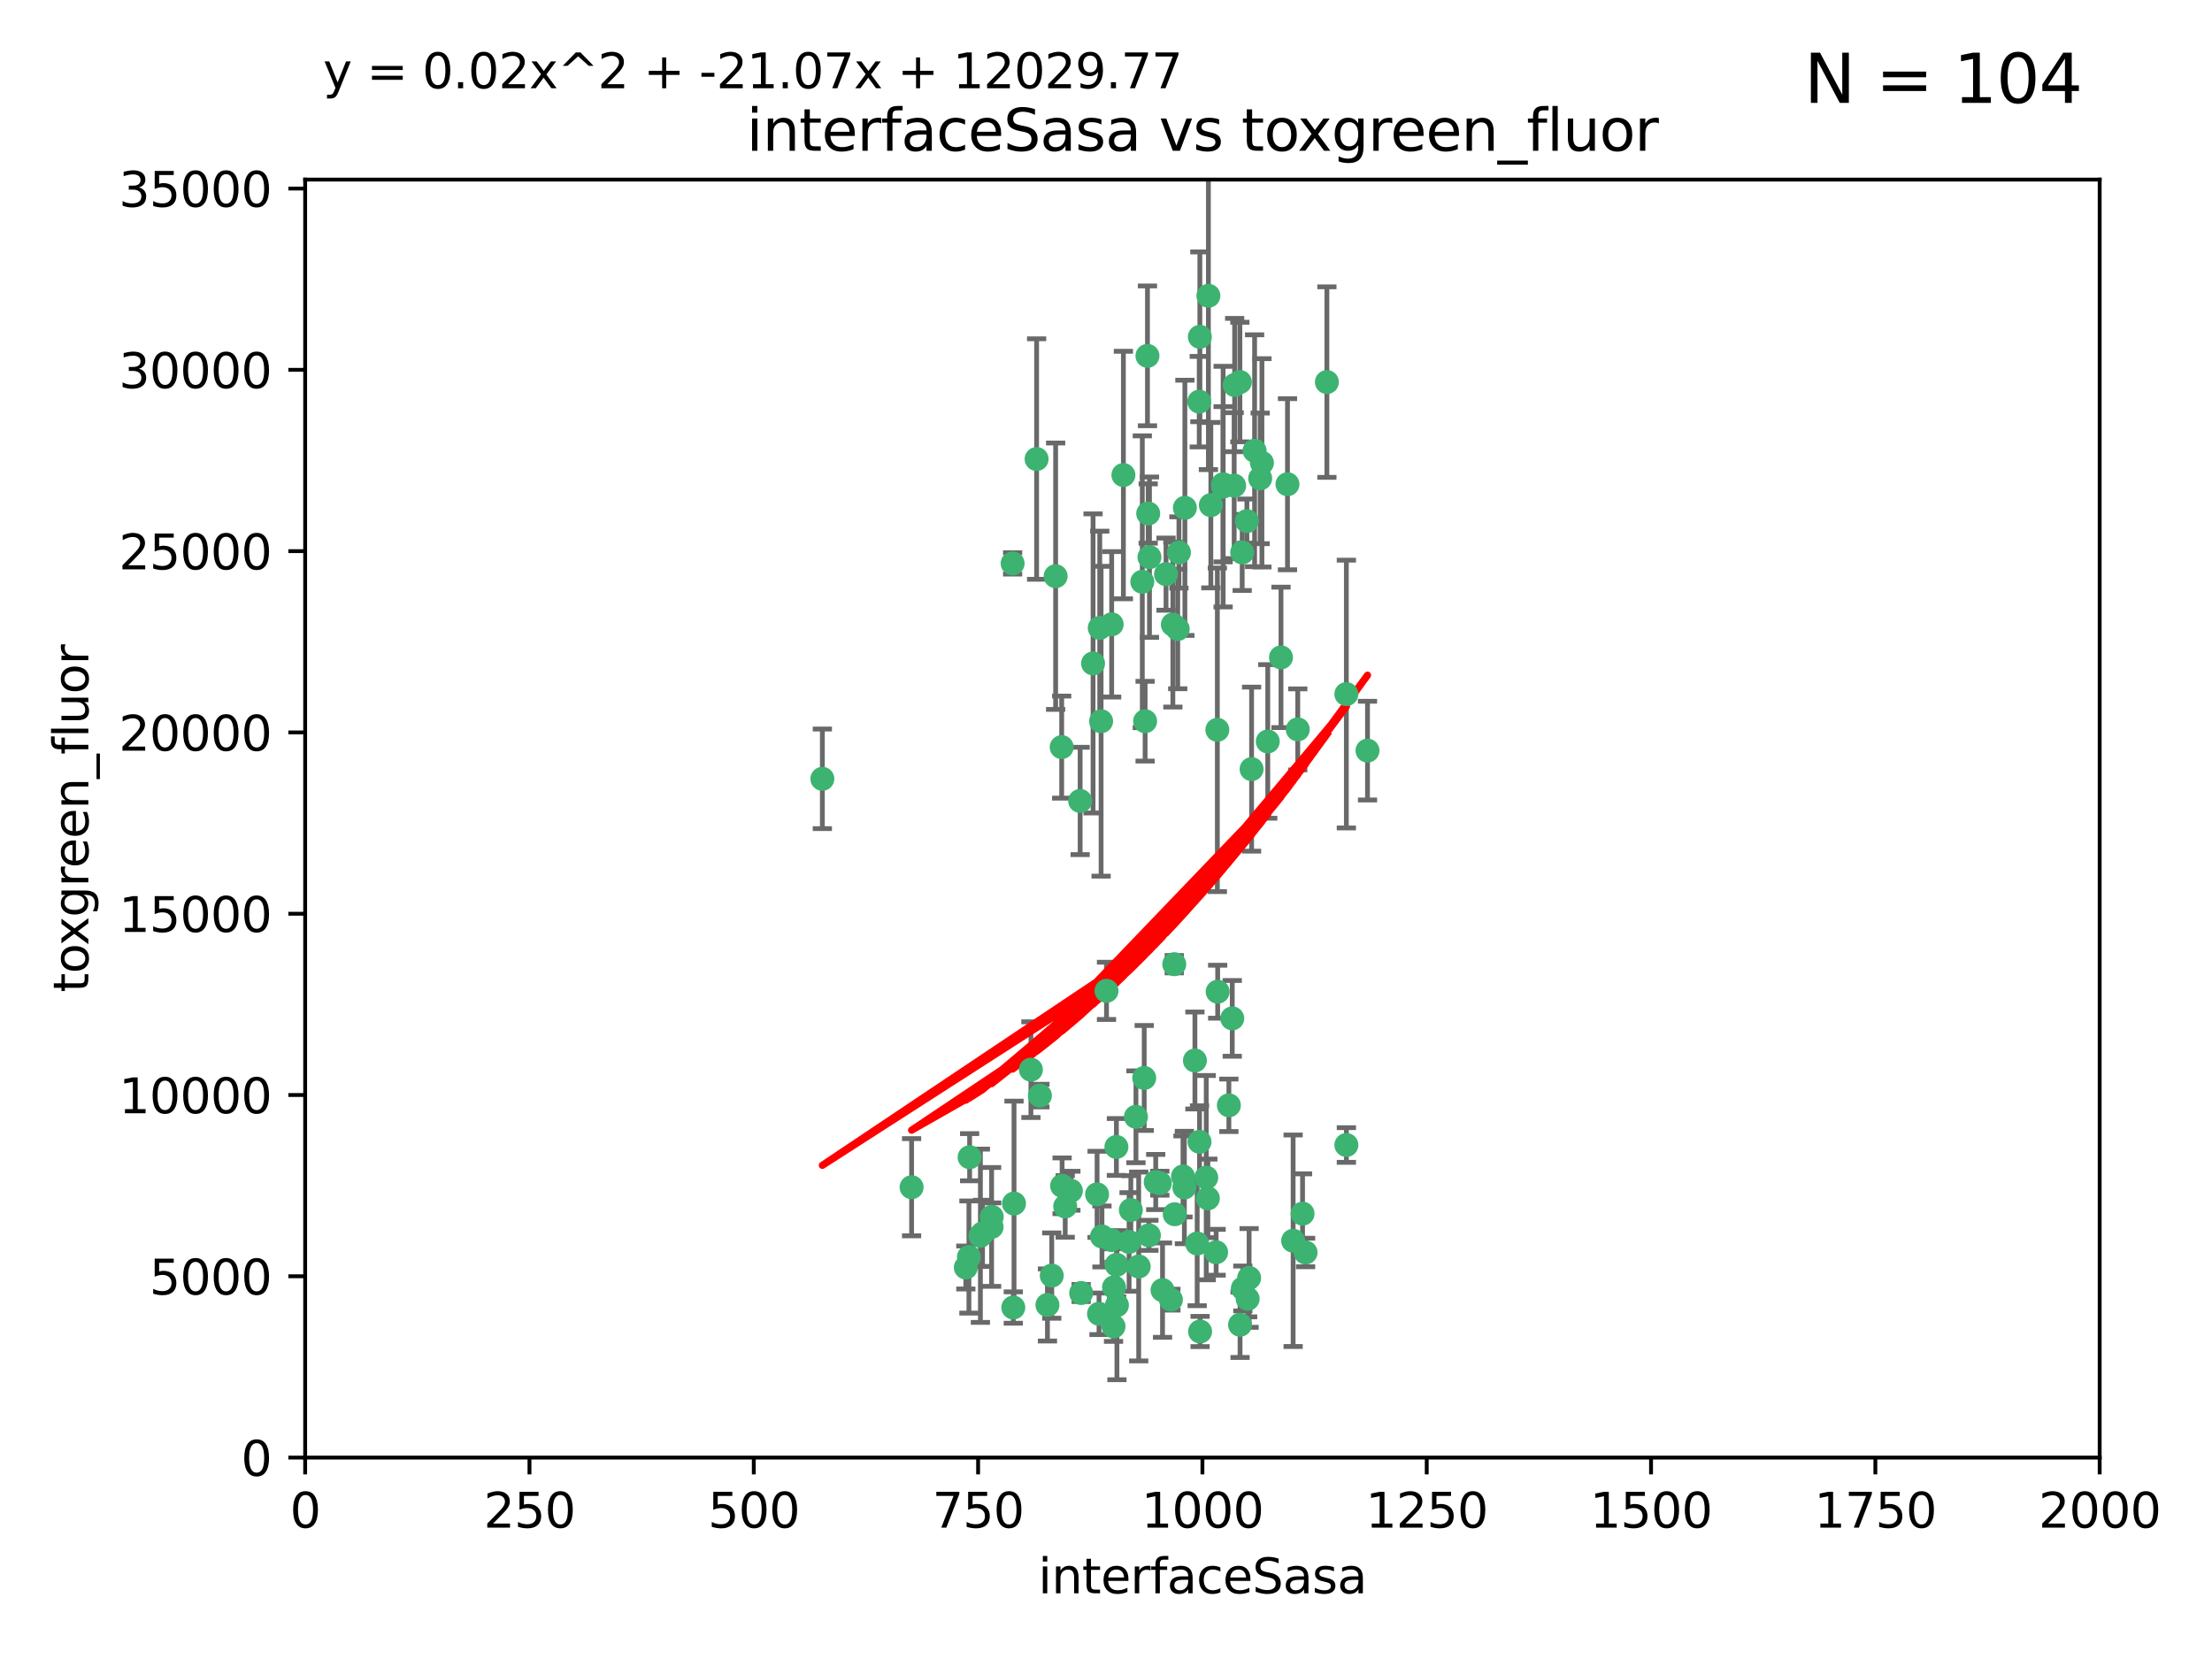 <?xml version="1.0" encoding="utf-8" standalone="no"?>
<!DOCTYPE svg PUBLIC "-//W3C//DTD SVG 1.1//EN"
  "http://www.w3.org/Graphics/SVG/1.1/DTD/svg11.dtd">
<svg xmlns:xlink="http://www.w3.org/1999/xlink" width="460.8pt" height="345.6pt" viewBox="0 0 460.8 345.6" xmlns="http://www.w3.org/2000/svg" version="1.1">
 <defs>
  <style type="text/css">*{stroke-linejoin: round; stroke-linecap: butt}</style>
 </defs>
 <g id="figure_1">
  <g id="patch_1">
   <path d="M 0 345.6 
L 460.8 345.6 
L 460.8 0 
L 0 0 
z
" style="fill: #ffffff"/>
  </g>
  <g id="axes_1">
   <g id="patch_2">
    <path d="M 63.571 303.64 
L 437.4 303.64 
L 437.4 37.411 
L 63.571 37.411 
z
" style="fill: #ffffff"/>
   </g>
   <g id="PathCollection_1">
    <defs>
     <path id="m875253ef34" d="M 0 1.118 
C 0.297 1.118 0.581 1 0.791 0.791 
C 1 0.581 1.118 0.297 1.118 0 
C 1.118 -0.297 1 -0.581 0.791 -0.791 
C 0.581 -1 0.297 -1.118 0 -1.118 
C -0.297 -1.118 -0.581 -1 -0.791 -0.791 
C -1 -0.581 -1.118 -0.297 -1.118 0 
C -1.118 0.297 -1 0.581 -0.791 0.791 
C -0.581 1 -0.297 1.118 0 1.118 
z
" style="stroke: #3cb371"/>
    </defs>
    <g clip-path="url(#pe8ab662880)">
     <use xlink:href="#m875253ef34" x="276.416" y="79.593" style="fill: #3cb371; stroke: #3cb371"/>
     <use xlink:href="#m875253ef34" x="268.209" y="100.872" style="fill: #3cb371; stroke: #3cb371"/>
     <use xlink:href="#m875253ef34" x="253.663" y="206.592" style="fill: #3cb371; stroke: #3cb371"/>
     <use xlink:href="#m875253ef34" x="258.772" y="115.09" style="fill: #3cb371; stroke: #3cb371"/>
     <use xlink:href="#m875253ef34" x="260.73" y="160.224" style="fill: #3cb371; stroke: #3cb371"/>
     <use xlink:href="#m875253ef34" x="284.876" y="156.366" style="fill: #3cb371; stroke: #3cb371"/>
     <use xlink:href="#m875253ef34" x="257.201" y="80.209" style="fill: #3cb371; stroke: #3cb371"/>
     <use xlink:href="#m875253ef34" x="245.594" y="115.091" style="fill: #3cb371; stroke: #3cb371"/>
     <use xlink:href="#m875253ef34" x="270.347" y="151.945" style="fill: #3cb371; stroke: #3cb371"/>
     <use xlink:href="#m875253ef34" x="248.923" y="220.921" style="fill: #3cb371; stroke: #3cb371"/>
     <use xlink:href="#m875253ef34" x="253.342" y="260.87" style="fill: #3cb371; stroke: #3cb371"/>
     <use xlink:href="#m875253ef34" x="249.824" y="83.673" style="fill: #3cb371; stroke: #3cb371"/>
     <use xlink:href="#m875253ef34" x="254.794" y="100.88" style="fill: #3cb371; stroke: #3cb371"/>
     <use xlink:href="#m875253ef34" x="254.801" y="101.372" style="fill: #3cb371; stroke: #3cb371"/>
     <use xlink:href="#m875253ef34" x="239.456" y="116.067" style="fill: #3cb371; stroke: #3cb371"/>
     <use xlink:href="#m875253ef34" x="280.47" y="144.591" style="fill: #3cb371; stroke: #3cb371"/>
     <use xlink:href="#m875253ef34" x="239.037" y="74.129" style="fill: #3cb371; stroke: #3cb371"/>
     <use xlink:href="#m875253ef34" x="257.101" y="101.166" style="fill: #3cb371; stroke: #3cb371"/>
     <use xlink:href="#m875253ef34" x="237.962" y="121.191" style="fill: #3cb371; stroke: #3cb371"/>
     <use xlink:href="#m875253ef34" x="262.521" y="99.654" style="fill: #3cb371; stroke: #3cb371"/>
     <use xlink:href="#m875253ef34" x="251.732" y="61.614" style="fill: #3cb371; stroke: #3cb371"/>
     <use xlink:href="#m875253ef34" x="246.833" y="105.788" style="fill: #3cb371; stroke: #3cb371"/>
     <use xlink:href="#m875253ef34" x="262.882" y="96.415" style="fill: #3cb371; stroke: #3cb371"/>
     <use xlink:href="#m875253ef34" x="242.904" y="119.604" style="fill: #3cb371; stroke: #3cb371"/>
     <use xlink:href="#m875253ef34" x="245.342" y="131.033" style="fill: #3cb371; stroke: #3cb371"/>
     <use xlink:href="#m875253ef34" x="227.705" y="138.203" style="fill: #3cb371; stroke: #3cb371"/>
     <use xlink:href="#m875253ef34" x="251.282" y="245.325" style="fill: #3cb371; stroke: #3cb371"/>
     <use xlink:href="#m875253ef34" x="249.953" y="70.169" style="fill: #3cb371; stroke: #3cb371"/>
     <use xlink:href="#m875253ef34" x="210.949" y="117.366" style="fill: #3cb371; stroke: #3cb371"/>
     <use xlink:href="#m875253ef34" x="244.329" y="130.114" style="fill: #3cb371; stroke: #3cb371"/>
     <use xlink:href="#m875253ef34" x="215.944" y="95.624" style="fill: #3cb371; stroke: #3cb371"/>
     <use xlink:href="#m875253ef34" x="219.91" y="120.034" style="fill: #3cb371; stroke: #3cb371"/>
     <use xlink:href="#m875253ef34" x="239.19" y="106.972" style="fill: #3cb371; stroke: #3cb371"/>
     <use xlink:href="#m875253ef34" x="250.002" y="277.375" style="fill: #3cb371; stroke: #3cb371"/>
     <use xlink:href="#m875253ef34" x="266.854" y="136.942" style="fill: #3cb371; stroke: #3cb371"/>
     <use xlink:href="#m875253ef34" x="249.394" y="259.045" style="fill: #3cb371; stroke: #3cb371"/>
     <use xlink:href="#m875253ef34" x="258.289" y="79.585" style="fill: #3cb371; stroke: #3cb371"/>
     <use xlink:href="#m875253ef34" x="280.474" y="238.523" style="fill: #3cb371; stroke: #3cb371"/>
     <use xlink:href="#m875253ef34" x="230.506" y="206.41" style="fill: #3cb371; stroke: #3cb371"/>
     <use xlink:href="#m875253ef34" x="231.968" y="276.318" style="fill: #3cb371; stroke: #3cb371"/>
     <use xlink:href="#m875253ef34" x="261.357" y="93.895" style="fill: #3cb371; stroke: #3cb371"/>
     <use xlink:href="#m875253ef34" x="234.024" y="98.96" style="fill: #3cb371; stroke: #3cb371"/>
     <use xlink:href="#m875253ef34" x="231.581" y="130.059" style="fill: #3cb371; stroke: #3cb371"/>
     <use xlink:href="#m875253ef34" x="271.979" y="260.914" style="fill: #3cb371; stroke: #3cb371"/>
     <use xlink:href="#m875253ef34" x="211.088" y="272.382" style="fill: #3cb371; stroke: #3cb371"/>
     <use xlink:href="#m875253ef34" x="259.751" y="108.552" style="fill: #3cb371; stroke: #3cb371"/>
     <use xlink:href="#m875253ef34" x="238.359" y="224.561" style="fill: #3cb371; stroke: #3cb371"/>
     <use xlink:href="#m875253ef34" x="221.166" y="155.635" style="fill: #3cb371; stroke: #3cb371"/>
     <use xlink:href="#m875253ef34" x="221.258" y="247.024" style="fill: #3cb371; stroke: #3cb371"/>
     <use xlink:href="#m875253ef34" x="225.013" y="166.847" style="fill: #3cb371; stroke: #3cb371"/>
     <use xlink:href="#m875253ef34" x="235.574" y="252.069" style="fill: #3cb371; stroke: #3cb371"/>
     <use xlink:href="#m875253ef34" x="238.549" y="150.242" style="fill: #3cb371; stroke: #3cb371"/>
     <use xlink:href="#m875253ef34" x="201.989" y="241.067" style="fill: #3cb371; stroke: #3cb371"/>
     <use xlink:href="#m875253ef34" x="246.439" y="245.077" style="fill: #3cb371; stroke: #3cb371"/>
     <use xlink:href="#m875253ef34" x="244.721" y="252.947" style="fill: #3cb371; stroke: #3cb371"/>
     <use xlink:href="#m875253ef34" x="201.2" y="264.042" style="fill: #3cb371; stroke: #3cb371"/>
     <use xlink:href="#m875253ef34" x="219.099" y="265.728" style="fill: #3cb371; stroke: #3cb371"/>
     <use xlink:href="#m875253ef34" x="239.338" y="257.342" style="fill: #3cb371; stroke: #3cb371"/>
     <use xlink:href="#m875253ef34" x="255.998" y="230.255" style="fill: #3cb371; stroke: #3cb371"/>
     <use xlink:href="#m875253ef34" x="214.757" y="222.83" style="fill: #3cb371; stroke: #3cb371"/>
     <use xlink:href="#m875253ef34" x="229.379" y="150.246" style="fill: #3cb371; stroke: #3cb371"/>
     <use xlink:href="#m875253ef34" x="271.345" y="252.825" style="fill: #3cb371; stroke: #3cb371"/>
     <use xlink:href="#m875253ef34" x="258.902" y="268.409" style="fill: #3cb371; stroke: #3cb371"/>
     <use xlink:href="#m875253ef34" x="244.62" y="200.861" style="fill: #3cb371; stroke: #3cb371"/>
     <use xlink:href="#m875253ef34" x="232.609" y="263.481" style="fill: #3cb371; stroke: #3cb371"/>
     <use xlink:href="#m875253ef34" x="232.075" y="268.169" style="fill: #3cb371; stroke: #3cb371"/>
     <use xlink:href="#m875253ef34" x="221.903" y="251.323" style="fill: #3cb371; stroke: #3cb371"/>
     <use xlink:href="#m875253ef34" x="237.211" y="263.833" style="fill: #3cb371; stroke: #3cb371"/>
     <use xlink:href="#m875253ef34" x="259.908" y="270.567" style="fill: #3cb371; stroke: #3cb371"/>
     <use xlink:href="#m875253ef34" x="258.325" y="275.967" style="fill: #3cb371; stroke: #3cb371"/>
     <use xlink:href="#m875253ef34" x="249.882" y="237.859" style="fill: #3cb371; stroke: #3cb371"/>
     <use xlink:href="#m875253ef34" x="228.542" y="248.804" style="fill: #3cb371; stroke: #3cb371"/>
     <use xlink:href="#m875253ef34" x="260.213" y="266.22" style="fill: #3cb371; stroke: #3cb371"/>
     <use xlink:href="#m875253ef34" x="225.224" y="269.359" style="fill: #3cb371; stroke: #3cb371"/>
     <use xlink:href="#m875253ef34" x="243.921" y="270.746" style="fill: #3cb371; stroke: #3cb371"/>
     <use xlink:href="#m875253ef34" x="269.383" y="258.47" style="fill: #3cb371; stroke: #3cb371"/>
     <use xlink:href="#m875253ef34" x="211.239" y="250.721" style="fill: #3cb371; stroke: #3cb371"/>
     <use xlink:href="#m875253ef34" x="229.099" y="130.801" style="fill: #3cb371; stroke: #3cb371"/>
     <use xlink:href="#m875253ef34" x="253.596" y="152.035" style="fill: #3cb371; stroke: #3cb371"/>
     <use xlink:href="#m875253ef34" x="206.596" y="253.482" style="fill: #3cb371; stroke: #3cb371"/>
     <use xlink:href="#m875253ef34" x="242.175" y="268.756" style="fill: #3cb371; stroke: #3cb371"/>
     <use xlink:href="#m875253ef34" x="231.501" y="258.32" style="fill: #3cb371; stroke: #3cb371"/>
     <use xlink:href="#m875253ef34" x="256.702" y="212.147" style="fill: #3cb371; stroke: #3cb371"/>
     <use xlink:href="#m875253ef34" x="229.559" y="257.576" style="fill: #3cb371; stroke: #3cb371"/>
     <use xlink:href="#m875253ef34" x="204.236" y="257.429" style="fill: #3cb371; stroke: #3cb371"/>
     <use xlink:href="#m875253ef34" x="189.903" y="247.319" style="fill: #3cb371; stroke: #3cb371"/>
     <use xlink:href="#m875253ef34" x="223.082" y="248.058" style="fill: #3cb371; stroke: #3cb371"/>
     <use xlink:href="#m875253ef34" x="232.676" y="271.896" style="fill: #3cb371; stroke: #3cb371"/>
     <use xlink:href="#m875253ef34" x="206.57" y="255.591" style="fill: #3cb371; stroke: #3cb371"/>
     <use xlink:href="#m875253ef34" x="228.946" y="273.685" style="fill: #3cb371; stroke: #3cb371"/>
     <use xlink:href="#m875253ef34" x="201.845" y="261.862" style="fill: #3cb371; stroke: #3cb371"/>
     <use xlink:href="#m875253ef34" x="204.679" y="256.929" style="fill: #3cb371; stroke: #3cb371"/>
     <use xlink:href="#m875253ef34" x="246.727" y="247.376" style="fill: #3cb371; stroke: #3cb371"/>
     <use xlink:href="#m875253ef34" x="218.202" y="271.847" style="fill: #3cb371; stroke: #3cb371"/>
     <use xlink:href="#m875253ef34" x="216.63" y="228.234" style="fill: #3cb371; stroke: #3cb371"/>
     <use xlink:href="#m875253ef34" x="264.097" y="154.457" style="fill: #3cb371; stroke: #3cb371"/>
     <use xlink:href="#m875253ef34" x="252.241" y="105.234" style="fill: #3cb371; stroke: #3cb371"/>
     <use xlink:href="#m875253ef34" x="232.566" y="238.934" style="fill: #3cb371; stroke: #3cb371"/>
     <use xlink:href="#m875253ef34" x="241.615" y="246.485" style="fill: #3cb371; stroke: #3cb371"/>
     <use xlink:href="#m875253ef34" x="171.312" y="162.243" style="fill: #3cb371; stroke: #3cb371"/>
     <use xlink:href="#m875253ef34" x="236.641" y="232.65" style="fill: #3cb371; stroke: #3cb371"/>
     <use xlink:href="#m875253ef34" x="235.211" y="258.72" style="fill: #3cb371; stroke: #3cb371"/>
     <use xlink:href="#m875253ef34" x="240.757" y="246.235" style="fill: #3cb371; stroke: #3cb371"/>
     <use xlink:href="#m875253ef34" x="251.616" y="249.638" style="fill: #3cb371; stroke: #3cb371"/>
    </g>
   </g>
   <g id="matplotlib.axis_1">
    <g id="xtick_1">
     <g id="line2d_1">
      <defs>
       <path id="m3c83e6a02d" d="M 0 0 
L 0 3.5 
" style="stroke: #000000; stroke-width: 0.8"/>
      </defs>
      <g>
       <use xlink:href="#m3c83e6a02d" x="63.571" y="303.64" style="stroke: #000000; stroke-width: 0.8"/>
      </g>
     </g>
     <g id="text_1">
      <!-- 0 -->
      <g transform="translate(60.39 318.238)scale(0.1 -0.1)">
       <defs>
        <path id="DejaVuSans-30" d="M 2034 4250 
Q 1547 4250 1301 3770 
Q 1056 3291 1056 2328 
Q 1056 1369 1301 889 
Q 1547 409 2034 409 
Q 2525 409 2770 889 
Q 3016 1369 3016 2328 
Q 3016 3291 2770 3770 
Q 2525 4250 2034 4250 
z
M 2034 4750 
Q 2819 4750 3233 4129 
Q 3647 3509 3647 2328 
Q 3647 1150 3233 529 
Q 2819 -91 2034 -91 
Q 1250 -91 836 529 
Q 422 1150 422 2328 
Q 422 3509 836 4129 
Q 1250 4750 2034 4750 
z
" transform="scale(0.016)"/>
       </defs>
       <use xlink:href="#DejaVuSans-30"/>
      </g>
     </g>
    </g>
    <g id="xtick_2">
     <g id="line2d_2">
      <g>
       <use xlink:href="#m3c83e6a02d" x="110.3" y="303.64" style="stroke: #000000; stroke-width: 0.8"/>
      </g>
     </g>
     <g id="text_2">
      <!-- 250 -->
      <g transform="translate(100.756 318.238)scale(0.1 -0.1)">
       <defs>
        <path id="DejaVuSans-32" d="M 1228 531 
L 3431 531 
L 3431 0 
L 469 0 
L 469 531 
Q 828 903 1448 1529 
Q 2069 2156 2228 2338 
Q 2531 2678 2651 2914 
Q 2772 3150 2772 3378 
Q 2772 3750 2511 3984 
Q 2250 4219 1831 4219 
Q 1534 4219 1204 4116 
Q 875 4013 500 3803 
L 500 4441 
Q 881 4594 1212 4672 
Q 1544 4750 1819 4750 
Q 2544 4750 2975 4387 
Q 3406 4025 3406 3419 
Q 3406 3131 3298 2873 
Q 3191 2616 2906 2266 
Q 2828 2175 2409 1742 
Q 1991 1309 1228 531 
z
" transform="scale(0.016)"/>
        <path id="DejaVuSans-35" d="M 691 4666 
L 3169 4666 
L 3169 4134 
L 1269 4134 
L 1269 2991 
Q 1406 3038 1543 3061 
Q 1681 3084 1819 3084 
Q 2600 3084 3056 2656 
Q 3513 2228 3513 1497 
Q 3513 744 3044 326 
Q 2575 -91 1722 -91 
Q 1428 -91 1123 -41 
Q 819 9 494 109 
L 494 744 
Q 775 591 1075 516 
Q 1375 441 1709 441 
Q 2250 441 2565 725 
Q 2881 1009 2881 1497 
Q 2881 1984 2565 2268 
Q 2250 2553 1709 2553 
Q 1456 2553 1204 2497 
Q 953 2441 691 2322 
L 691 4666 
z
" transform="scale(0.016)"/>
       </defs>
       <use xlink:href="#DejaVuSans-32"/>
       <use xlink:href="#DejaVuSans-35" x="63.623"/>
       <use xlink:href="#DejaVuSans-30" x="127.246"/>
      </g>
     </g>
    </g>
    <g id="xtick_3">
     <g id="line2d_3">
      <g>
       <use xlink:href="#m3c83e6a02d" x="157.028" y="303.64" style="stroke: #000000; stroke-width: 0.8"/>
      </g>
     </g>
     <g id="text_3">
      <!-- 500 -->
      <g transform="translate(147.485 318.238)scale(0.1 -0.1)">
       <use xlink:href="#DejaVuSans-35"/>
       <use xlink:href="#DejaVuSans-30" x="63.623"/>
       <use xlink:href="#DejaVuSans-30" x="127.246"/>
      </g>
     </g>
    </g>
    <g id="xtick_4">
     <g id="line2d_4">
      <g>
       <use xlink:href="#m3c83e6a02d" x="203.757" y="303.64" style="stroke: #000000; stroke-width: 0.8"/>
      </g>
     </g>
     <g id="text_4">
      <!-- 750 -->
      <g transform="translate(194.213 318.238)scale(0.1 -0.1)">
       <defs>
        <path id="DejaVuSans-37" d="M 525 4666 
L 3525 4666 
L 3525 4397 
L 1831 0 
L 1172 0 
L 2766 4134 
L 525 4134 
L 525 4666 
z
" transform="scale(0.016)"/>
       </defs>
       <use xlink:href="#DejaVuSans-37"/>
       <use xlink:href="#DejaVuSans-35" x="63.623"/>
       <use xlink:href="#DejaVuSans-30" x="127.246"/>
      </g>
     </g>
    </g>
    <g id="xtick_5">
     <g id="line2d_5">
      <g>
       <use xlink:href="#m3c83e6a02d" x="250.486" y="303.64" style="stroke: #000000; stroke-width: 0.8"/>
      </g>
     </g>
     <g id="text_5">
      <!-- 1000 -->
      <g transform="translate(237.761 318.238)scale(0.1 -0.1)">
       <defs>
        <path id="DejaVuSans-31" d="M 794 531 
L 1825 531 
L 1825 4091 
L 703 3866 
L 703 4441 
L 1819 4666 
L 2450 4666 
L 2450 531 
L 3481 531 
L 3481 0 
L 794 0 
L 794 531 
z
" transform="scale(0.016)"/>
       </defs>
       <use xlink:href="#DejaVuSans-31"/>
       <use xlink:href="#DejaVuSans-30" x="63.623"/>
       <use xlink:href="#DejaVuSans-30" x="127.246"/>
       <use xlink:href="#DejaVuSans-30" x="190.869"/>
      </g>
     </g>
    </g>
    <g id="xtick_6">
     <g id="line2d_6">
      <g>
       <use xlink:href="#m3c83e6a02d" x="297.214" y="303.64" style="stroke: #000000; stroke-width: 0.8"/>
      </g>
     </g>
     <g id="text_6">
      <!-- 1250 -->
      <g transform="translate(284.489 318.238)scale(0.1 -0.1)">
       <use xlink:href="#DejaVuSans-31"/>
       <use xlink:href="#DejaVuSans-32" x="63.623"/>
       <use xlink:href="#DejaVuSans-35" x="127.246"/>
       <use xlink:href="#DejaVuSans-30" x="190.869"/>
      </g>
     </g>
    </g>
    <g id="xtick_7">
     <g id="line2d_7">
      <g>
       <use xlink:href="#m3c83e6a02d" x="343.943" y="303.64" style="stroke: #000000; stroke-width: 0.8"/>
      </g>
     </g>
     <g id="text_7">
      <!-- 1500 -->
      <g transform="translate(331.218 318.238)scale(0.1 -0.1)">
       <use xlink:href="#DejaVuSans-31"/>
       <use xlink:href="#DejaVuSans-35" x="63.623"/>
       <use xlink:href="#DejaVuSans-30" x="127.246"/>
       <use xlink:href="#DejaVuSans-30" x="190.869"/>
      </g>
     </g>
    </g>
    <g id="xtick_8">
     <g id="line2d_8">
      <g>
       <use xlink:href="#m3c83e6a02d" x="390.671" y="303.64" style="stroke: #000000; stroke-width: 0.8"/>
      </g>
     </g>
     <g id="text_8">
      <!-- 1750 -->
      <g transform="translate(377.946 318.238)scale(0.1 -0.1)">
       <use xlink:href="#DejaVuSans-31"/>
       <use xlink:href="#DejaVuSans-37" x="63.623"/>
       <use xlink:href="#DejaVuSans-35" x="127.246"/>
       <use xlink:href="#DejaVuSans-30" x="190.869"/>
      </g>
     </g>
    </g>
    <g id="xtick_9">
     <g id="line2d_9">
      <g>
       <use xlink:href="#m3c83e6a02d" x="437.4" y="303.64" style="stroke: #000000; stroke-width: 0.8"/>
      </g>
     </g>
     <g id="text_9">
      <!-- 2000 -->
      <g transform="translate(424.675 318.238)scale(0.1 -0.1)">
       <use xlink:href="#DejaVuSans-32"/>
       <use xlink:href="#DejaVuSans-30" x="63.623"/>
       <use xlink:href="#DejaVuSans-30" x="127.246"/>
       <use xlink:href="#DejaVuSans-30" x="190.869"/>
      </g>
     </g>
    </g>
    <g id="text_10">
     <!-- interfaceSasa -->
     <g transform="translate(216.279 331.917)scale(0.1 -0.1)">
      <defs>
       <path id="DejaVuSans-69" d="M 603 3500 
L 1178 3500 
L 1178 0 
L 603 0 
L 603 3500 
z
M 603 4863 
L 1178 4863 
L 1178 4134 
L 603 4134 
L 603 4863 
z
" transform="scale(0.016)"/>
       <path id="DejaVuSans-6e" d="M 3513 2113 
L 3513 0 
L 2938 0 
L 2938 2094 
Q 2938 2591 2744 2837 
Q 2550 3084 2163 3084 
Q 1697 3084 1428 2787 
Q 1159 2491 1159 1978 
L 1159 0 
L 581 0 
L 581 3500 
L 1159 3500 
L 1159 2956 
Q 1366 3272 1645 3428 
Q 1925 3584 2291 3584 
Q 2894 3584 3203 3211 
Q 3513 2838 3513 2113 
z
" transform="scale(0.016)"/>
       <path id="DejaVuSans-74" d="M 1172 4494 
L 1172 3500 
L 2356 3500 
L 2356 3053 
L 1172 3053 
L 1172 1153 
Q 1172 725 1289 603 
Q 1406 481 1766 481 
L 2356 481 
L 2356 0 
L 1766 0 
Q 1100 0 847 248 
Q 594 497 594 1153 
L 594 3053 
L 172 3053 
L 172 3500 
L 594 3500 
L 594 4494 
L 1172 4494 
z
" transform="scale(0.016)"/>
       <path id="DejaVuSans-65" d="M 3597 1894 
L 3597 1613 
L 953 1613 
Q 991 1019 1311 708 
Q 1631 397 2203 397 
Q 2534 397 2845 478 
Q 3156 559 3463 722 
L 3463 178 
Q 3153 47 2828 -22 
Q 2503 -91 2169 -91 
Q 1331 -91 842 396 
Q 353 884 353 1716 
Q 353 2575 817 3079 
Q 1281 3584 2069 3584 
Q 2775 3584 3186 3129 
Q 3597 2675 3597 1894 
z
M 3022 2063 
Q 3016 2534 2758 2815 
Q 2500 3097 2075 3097 
Q 1594 3097 1305 2825 
Q 1016 2553 972 2059 
L 3022 2063 
z
" transform="scale(0.016)"/>
       <path id="DejaVuSans-72" d="M 2631 2963 
Q 2534 3019 2420 3045 
Q 2306 3072 2169 3072 
Q 1681 3072 1420 2755 
Q 1159 2438 1159 1844 
L 1159 0 
L 581 0 
L 581 3500 
L 1159 3500 
L 1159 2956 
Q 1341 3275 1631 3429 
Q 1922 3584 2338 3584 
Q 2397 3584 2469 3576 
Q 2541 3569 2628 3553 
L 2631 2963 
z
" transform="scale(0.016)"/>
       <path id="DejaVuSans-66" d="M 2375 4863 
L 2375 4384 
L 1825 4384 
Q 1516 4384 1395 4259 
Q 1275 4134 1275 3809 
L 1275 3500 
L 2222 3500 
L 2222 3053 
L 1275 3053 
L 1275 0 
L 697 0 
L 697 3053 
L 147 3053 
L 147 3500 
L 697 3500 
L 697 3744 
Q 697 4328 969 4595 
Q 1241 4863 1831 4863 
L 2375 4863 
z
" transform="scale(0.016)"/>
       <path id="DejaVuSans-61" d="M 2194 1759 
Q 1497 1759 1228 1600 
Q 959 1441 959 1056 
Q 959 750 1161 570 
Q 1363 391 1709 391 
Q 2188 391 2477 730 
Q 2766 1069 2766 1631 
L 2766 1759 
L 2194 1759 
z
M 3341 1997 
L 3341 0 
L 2766 0 
L 2766 531 
Q 2569 213 2275 61 
Q 1981 -91 1556 -91 
Q 1019 -91 701 211 
Q 384 513 384 1019 
Q 384 1609 779 1909 
Q 1175 2209 1959 2209 
L 2766 2209 
L 2766 2266 
Q 2766 2663 2505 2880 
Q 2244 3097 1772 3097 
Q 1472 3097 1187 3025 
Q 903 2953 641 2809 
L 641 3341 
Q 956 3463 1253 3523 
Q 1550 3584 1831 3584 
Q 2591 3584 2966 3190 
Q 3341 2797 3341 1997 
z
" transform="scale(0.016)"/>
       <path id="DejaVuSans-63" d="M 3122 3366 
L 3122 2828 
Q 2878 2963 2633 3030 
Q 2388 3097 2138 3097 
Q 1578 3097 1268 2742 
Q 959 2388 959 1747 
Q 959 1106 1268 751 
Q 1578 397 2138 397 
Q 2388 397 2633 464 
Q 2878 531 3122 666 
L 3122 134 
Q 2881 22 2623 -34 
Q 2366 -91 2075 -91 
Q 1284 -91 818 406 
Q 353 903 353 1747 
Q 353 2603 823 3093 
Q 1294 3584 2113 3584 
Q 2378 3584 2631 3529 
Q 2884 3475 3122 3366 
z
" transform="scale(0.016)"/>
       <path id="DejaVuSans-53" d="M 3425 4513 
L 3425 3897 
Q 3066 4069 2747 4153 
Q 2428 4238 2131 4238 
Q 1616 4238 1336 4038 
Q 1056 3838 1056 3469 
Q 1056 3159 1242 3001 
Q 1428 2844 1947 2747 
L 2328 2669 
Q 3034 2534 3370 2195 
Q 3706 1856 3706 1288 
Q 3706 609 3251 259 
Q 2797 -91 1919 -91 
Q 1588 -91 1214 -16 
Q 841 59 441 206 
L 441 856 
Q 825 641 1194 531 
Q 1563 422 1919 422 
Q 2459 422 2753 634 
Q 3047 847 3047 1241 
Q 3047 1584 2836 1778 
Q 2625 1972 2144 2069 
L 1759 2144 
Q 1053 2284 737 2584 
Q 422 2884 422 3419 
Q 422 4038 858 4394 
Q 1294 4750 2059 4750 
Q 2388 4750 2728 4690 
Q 3069 4631 3425 4513 
z
" transform="scale(0.016)"/>
       <path id="DejaVuSans-73" d="M 2834 3397 
L 2834 2853 
Q 2591 2978 2328 3040 
Q 2066 3103 1784 3103 
Q 1356 3103 1142 2972 
Q 928 2841 928 2578 
Q 928 2378 1081 2264 
Q 1234 2150 1697 2047 
L 1894 2003 
Q 2506 1872 2764 1633 
Q 3022 1394 3022 966 
Q 3022 478 2636 193 
Q 2250 -91 1575 -91 
Q 1294 -91 989 -36 
Q 684 19 347 128 
L 347 722 
Q 666 556 975 473 
Q 1284 391 1588 391 
Q 1994 391 2212 530 
Q 2431 669 2431 922 
Q 2431 1156 2273 1281 
Q 2116 1406 1581 1522 
L 1381 1569 
Q 847 1681 609 1914 
Q 372 2147 372 2553 
Q 372 3047 722 3315 
Q 1072 3584 1716 3584 
Q 2034 3584 2315 3537 
Q 2597 3491 2834 3397 
z
" transform="scale(0.016)"/>
      </defs>
      <use xlink:href="#DejaVuSans-69"/>
      <use xlink:href="#DejaVuSans-6e" x="27.783"/>
      <use xlink:href="#DejaVuSans-74" x="91.162"/>
      <use xlink:href="#DejaVuSans-65" x="130.371"/>
      <use xlink:href="#DejaVuSans-72" x="191.895"/>
      <use xlink:href="#DejaVuSans-66" x="233.008"/>
      <use xlink:href="#DejaVuSans-61" x="268.213"/>
      <use xlink:href="#DejaVuSans-63" x="329.492"/>
      <use xlink:href="#DejaVuSans-65" x="384.473"/>
      <use xlink:href="#DejaVuSans-53" x="445.996"/>
      <use xlink:href="#DejaVuSans-61" x="509.473"/>
      <use xlink:href="#DejaVuSans-73" x="570.752"/>
      <use xlink:href="#DejaVuSans-61" x="622.852"/>
     </g>
    </g>
   </g>
   <g id="matplotlib.axis_2">
    <g id="ytick_1">
     <g id="line2d_10">
      <defs>
       <path id="mbe72a6e2f0" d="M 0 0 
L -3.5 0 
" style="stroke: #000000; stroke-width: 0.8"/>
      </defs>
      <g>
       <use xlink:href="#mbe72a6e2f0" x="63.571" y="303.64" style="stroke: #000000; stroke-width: 0.8"/>
      </g>
     </g>
     <g id="text_11">
      <!-- 0 -->
      <g transform="translate(50.209 307.439)scale(0.1 -0.1)">
       <use xlink:href="#DejaVuSans-30"/>
      </g>
     </g>
    </g>
    <g id="ytick_2">
     <g id="line2d_11">
      <g>
       <use xlink:href="#mbe72a6e2f0" x="63.571" y="265.874" style="stroke: #000000; stroke-width: 0.8"/>
      </g>
     </g>
     <g id="text_12">
      <!-- 5000 -->
      <g transform="translate(31.121 269.673)scale(0.1 -0.1)">
       <use xlink:href="#DejaVuSans-35"/>
       <use xlink:href="#DejaVuSans-30" x="63.623"/>
       <use xlink:href="#DejaVuSans-30" x="127.246"/>
       <use xlink:href="#DejaVuSans-30" x="190.869"/>
      </g>
     </g>
    </g>
    <g id="ytick_3">
     <g id="line2d_12">
      <g>
       <use xlink:href="#mbe72a6e2f0" x="63.571" y="228.108" style="stroke: #000000; stroke-width: 0.8"/>
      </g>
     </g>
     <g id="text_13">
      <!-- 10000 -->
      <g transform="translate(24.759 231.907)scale(0.1 -0.1)">
       <use xlink:href="#DejaVuSans-31"/>
       <use xlink:href="#DejaVuSans-30" x="63.623"/>
       <use xlink:href="#DejaVuSans-30" x="127.246"/>
       <use xlink:href="#DejaVuSans-30" x="190.869"/>
       <use xlink:href="#DejaVuSans-30" x="254.492"/>
      </g>
     </g>
    </g>
    <g id="ytick_4">
     <g id="line2d_13">
      <g>
       <use xlink:href="#mbe72a6e2f0" x="63.571" y="190.342" style="stroke: #000000; stroke-width: 0.8"/>
      </g>
     </g>
     <g id="text_14">
      <!-- 15000 -->
      <g transform="translate(24.759 194.141)scale(0.1 -0.1)">
       <use xlink:href="#DejaVuSans-31"/>
       <use xlink:href="#DejaVuSans-35" x="63.623"/>
       <use xlink:href="#DejaVuSans-30" x="127.246"/>
       <use xlink:href="#DejaVuSans-30" x="190.869"/>
       <use xlink:href="#DejaVuSans-30" x="254.492"/>
      </g>
     </g>
    </g>
    <g id="ytick_5">
     <g id="line2d_14">
      <g>
       <use xlink:href="#mbe72a6e2f0" x="63.571" y="152.576" style="stroke: #000000; stroke-width: 0.8"/>
      </g>
     </g>
     <g id="text_15">
      <!-- 20000 -->
      <g transform="translate(24.759 156.375)scale(0.1 -0.1)">
       <use xlink:href="#DejaVuSans-32"/>
       <use xlink:href="#DejaVuSans-30" x="63.623"/>
       <use xlink:href="#DejaVuSans-30" x="127.246"/>
       <use xlink:href="#DejaVuSans-30" x="190.869"/>
       <use xlink:href="#DejaVuSans-30" x="254.492"/>
      </g>
     </g>
    </g>
    <g id="ytick_6">
     <g id="line2d_15">
      <g>
       <use xlink:href="#mbe72a6e2f0" x="63.571" y="114.81" style="stroke: #000000; stroke-width: 0.8"/>
      </g>
     </g>
     <g id="text_16">
      <!-- 25000 -->
      <g transform="translate(24.759 118.609)scale(0.1 -0.1)">
       <use xlink:href="#DejaVuSans-32"/>
       <use xlink:href="#DejaVuSans-35" x="63.623"/>
       <use xlink:href="#DejaVuSans-30" x="127.246"/>
       <use xlink:href="#DejaVuSans-30" x="190.869"/>
       <use xlink:href="#DejaVuSans-30" x="254.492"/>
      </g>
     </g>
    </g>
    <g id="ytick_7">
     <g id="line2d_16">
      <g>
       <use xlink:href="#mbe72a6e2f0" x="63.571" y="77.044" style="stroke: #000000; stroke-width: 0.8"/>
      </g>
     </g>
     <g id="text_17">
      <!-- 30000 -->
      <g transform="translate(24.759 80.844)scale(0.1 -0.1)">
       <defs>
        <path id="DejaVuSans-33" d="M 2597 2516 
Q 3050 2419 3304 2112 
Q 3559 1806 3559 1356 
Q 3559 666 3084 287 
Q 2609 -91 1734 -91 
Q 1441 -91 1130 -33 
Q 819 25 488 141 
L 488 750 
Q 750 597 1062 519 
Q 1375 441 1716 441 
Q 2309 441 2620 675 
Q 2931 909 2931 1356 
Q 2931 1769 2642 2001 
Q 2353 2234 1838 2234 
L 1294 2234 
L 1294 2753 
L 1863 2753 
Q 2328 2753 2575 2939 
Q 2822 3125 2822 3475 
Q 2822 3834 2567 4026 
Q 2313 4219 1838 4219 
Q 1578 4219 1281 4162 
Q 984 4106 628 3988 
L 628 4550 
Q 988 4650 1302 4700 
Q 1616 4750 1894 4750 
Q 2613 4750 3031 4423 
Q 3450 4097 3450 3541 
Q 3450 3153 3228 2886 
Q 3006 2619 2597 2516 
z
" transform="scale(0.016)"/>
       </defs>
       <use xlink:href="#DejaVuSans-33"/>
       <use xlink:href="#DejaVuSans-30" x="63.623"/>
       <use xlink:href="#DejaVuSans-30" x="127.246"/>
       <use xlink:href="#DejaVuSans-30" x="190.869"/>
       <use xlink:href="#DejaVuSans-30" x="254.492"/>
      </g>
     </g>
    </g>
    <g id="ytick_8">
     <g id="line2d_17">
      <g>
       <use xlink:href="#mbe72a6e2f0" x="63.571" y="39.278" style="stroke: #000000; stroke-width: 0.8"/>
      </g>
     </g>
     <g id="text_18">
      <!-- 35000 -->
      <g transform="translate(24.759 43.078)scale(0.1 -0.1)">
       <use xlink:href="#DejaVuSans-33"/>
       <use xlink:href="#DejaVuSans-35" x="63.623"/>
       <use xlink:href="#DejaVuSans-30" x="127.246"/>
       <use xlink:href="#DejaVuSans-30" x="190.869"/>
       <use xlink:href="#DejaVuSans-30" x="254.492"/>
      </g>
     </g>
    </g>
    <g id="text_19">
     <!-- toxgreen_fluor -->
     <g transform="translate(18.401 206.72)rotate(-90)scale(0.1 -0.1)">
      <defs>
       <path id="DejaVuSans-6f" d="M 1959 3097 
Q 1497 3097 1228 2736 
Q 959 2375 959 1747 
Q 959 1119 1226 758 
Q 1494 397 1959 397 
Q 2419 397 2687 759 
Q 2956 1122 2956 1747 
Q 2956 2369 2687 2733 
Q 2419 3097 1959 3097 
z
M 1959 3584 
Q 2709 3584 3137 3096 
Q 3566 2609 3566 1747 
Q 3566 888 3137 398 
Q 2709 -91 1959 -91 
Q 1206 -91 779 398 
Q 353 888 353 1747 
Q 353 2609 779 3096 
Q 1206 3584 1959 3584 
z
" transform="scale(0.016)"/>
       <path id="DejaVuSans-78" d="M 3513 3500 
L 2247 1797 
L 3578 0 
L 2900 0 
L 1881 1375 
L 863 0 
L 184 0 
L 1544 1831 
L 300 3500 
L 978 3500 
L 1906 2253 
L 2834 3500 
L 3513 3500 
z
" transform="scale(0.016)"/>
       <path id="DejaVuSans-67" d="M 2906 1791 
Q 2906 2416 2648 2759 
Q 2391 3103 1925 3103 
Q 1463 3103 1205 2759 
Q 947 2416 947 1791 
Q 947 1169 1205 825 
Q 1463 481 1925 481 
Q 2391 481 2648 825 
Q 2906 1169 2906 1791 
z
M 3481 434 
Q 3481 -459 3084 -895 
Q 2688 -1331 1869 -1331 
Q 1566 -1331 1297 -1286 
Q 1028 -1241 775 -1147 
L 775 -588 
Q 1028 -725 1275 -790 
Q 1522 -856 1778 -856 
Q 2344 -856 2625 -561 
Q 2906 -266 2906 331 
L 2906 616 
Q 2728 306 2450 153 
Q 2172 0 1784 0 
Q 1141 0 747 490 
Q 353 981 353 1791 
Q 353 2603 747 3093 
Q 1141 3584 1784 3584 
Q 2172 3584 2450 3431 
Q 2728 3278 2906 2969 
L 2906 3500 
L 3481 3500 
L 3481 434 
z
" transform="scale(0.016)"/>
       <path id="DejaVuSans-5f" d="M 3263 -1063 
L 3263 -1509 
L -63 -1509 
L -63 -1063 
L 3263 -1063 
z
" transform="scale(0.016)"/>
       <path id="DejaVuSans-6c" d="M 603 4863 
L 1178 4863 
L 1178 0 
L 603 0 
L 603 4863 
z
" transform="scale(0.016)"/>
       <path id="DejaVuSans-75" d="M 544 1381 
L 544 3500 
L 1119 3500 
L 1119 1403 
Q 1119 906 1312 657 
Q 1506 409 1894 409 
Q 2359 409 2629 706 
Q 2900 1003 2900 1516 
L 2900 3500 
L 3475 3500 
L 3475 0 
L 2900 0 
L 2900 538 
Q 2691 219 2414 64 
Q 2138 -91 1772 -91 
Q 1169 -91 856 284 
Q 544 659 544 1381 
z
M 1991 3584 
L 1991 3584 
z
" transform="scale(0.016)"/>
      </defs>
      <use xlink:href="#DejaVuSans-74"/>
      <use xlink:href="#DejaVuSans-6f" x="39.209"/>
      <use xlink:href="#DejaVuSans-78" x="97.266"/>
      <use xlink:href="#DejaVuSans-67" x="156.445"/>
      <use xlink:href="#DejaVuSans-72" x="219.922"/>
      <use xlink:href="#DejaVuSans-65" x="258.785"/>
      <use xlink:href="#DejaVuSans-65" x="320.309"/>
      <use xlink:href="#DejaVuSans-6e" x="381.832"/>
      <use xlink:href="#DejaVuSans-5f" x="445.211"/>
      <use xlink:href="#DejaVuSans-66" x="495.211"/>
      <use xlink:href="#DejaVuSans-6c" x="530.416"/>
      <use xlink:href="#DejaVuSans-75" x="558.199"/>
      <use xlink:href="#DejaVuSans-6f" x="621.578"/>
      <use xlink:href="#DejaVuSans-72" x="682.76"/>
     </g>
    </g>
   </g>
   <g id="LineCollection_1">
    <path d="M 276.416 99.437 
L 276.416 59.75 
" clip-path="url(#pe8ab662880)" style="fill: none; stroke: #696969"/>
    <path d="M 268.209 118.692 
L 268.209 83.052 
" clip-path="url(#pe8ab662880)" style="fill: none; stroke: #696969"/>
    <path d="M 253.663 212.112 
L 253.663 201.073 
" clip-path="url(#pe8ab662880)" style="fill: none; stroke: #696969"/>
    <path d="M 258.772 123.008 
L 258.772 107.171 
" clip-path="url(#pe8ab662880)" style="fill: none; stroke: #696969"/>
    <path d="M 260.73 177.314 
L 260.73 143.135 
" clip-path="url(#pe8ab662880)" style="fill: none; stroke: #696969"/>
    <path d="M 284.876 166.65 
L 284.876 146.083 
" clip-path="url(#pe8ab662880)" style="fill: none; stroke: #696969"/>
    <path d="M 257.201 94.094 
L 257.201 66.324 
" clip-path="url(#pe8ab662880)" style="fill: none; stroke: #696969"/>
    <path d="M 245.594 122.516 
L 245.594 107.666 
" clip-path="url(#pe8ab662880)" style="fill: none; stroke: #696969"/>
    <path d="M 270.347 160.385 
L 270.347 143.505 
" clip-path="url(#pe8ab662880)" style="fill: none; stroke: #696969"/>
    <path d="M 248.923 231.022 
L 248.923 210.82 
" clip-path="url(#pe8ab662880)" style="fill: none; stroke: #696969"/>
    <path d="M 253.342 265.648 
L 253.342 256.093 
" clip-path="url(#pe8ab662880)" style="fill: none; stroke: #696969"/>
    <path d="M 249.824 93.1 
L 249.824 74.246 
" clip-path="url(#pe8ab662880)" style="fill: none; stroke: #696969"/>
    <path d="M 254.794 117.048 
L 254.794 84.711 
" clip-path="url(#pe8ab662880)" style="fill: none; stroke: #696969"/>
    <path d="M 254.801 126.436 
L 254.801 76.309 
" clip-path="url(#pe8ab662880)" style="fill: none; stroke: #696969"/>
    <path d="M 239.456 132.771 
L 239.456 99.364 
" clip-path="url(#pe8ab662880)" style="fill: none; stroke: #696969"/>
    <path d="M 280.47 172.484 
L 280.47 116.697 
" clip-path="url(#pe8ab662880)" style="fill: none; stroke: #696969"/>
    <path d="M 239.037 88.692 
L 239.037 59.566 
" clip-path="url(#pe8ab662880)" style="fill: none; stroke: #696969"/>
    <path d="M 257.101 116.358 
L 257.101 85.973 
" clip-path="url(#pe8ab662880)" style="fill: none; stroke: #696969"/>
    <path d="M 237.962 151.584 
L 237.962 90.798 
" clip-path="url(#pe8ab662880)" style="fill: none; stroke: #696969"/>
    <path d="M 262.521 113.257 
L 262.521 86.051 
" clip-path="url(#pe8ab662880)" style="fill: none; stroke: #696969"/>
    <path d="M 251.732 97.825 
L 251.732 25.402 
" clip-path="url(#pe8ab662880)" style="fill: none; stroke: #696969"/>
    <path d="M 246.833 132.373 
L 246.833 79.202 
" clip-path="url(#pe8ab662880)" style="fill: none; stroke: #696969"/>
    <path d="M 262.882 118.115 
L 262.882 74.714 
" clip-path="url(#pe8ab662880)" style="fill: none; stroke: #696969"/>
    <path d="M 242.904 127.118 
L 242.904 112.09 
" clip-path="url(#pe8ab662880)" style="fill: none; stroke: #696969"/>
    <path d="M 245.342 143.479 
L 245.342 118.586 
" clip-path="url(#pe8ab662880)" style="fill: none; stroke: #696969"/>
    <path d="M 227.705 169.362 
L 227.705 107.043 
" clip-path="url(#pe8ab662880)" style="fill: none; stroke: #696969"/>
    <path d="M 251.282 266.605 
L 251.282 224.045 
" clip-path="url(#pe8ab662880)" style="fill: none; stroke: #696969"/>
    <path d="M 249.953 87.855 
L 249.953 52.483 
" clip-path="url(#pe8ab662880)" style="fill: none; stroke: #696969"/>
    <path d="M 210.949 119.591 
L 210.949 115.141 
" clip-path="url(#pe8ab662880)" style="fill: none; stroke: #696969"/>
    <path d="M 244.329 147.286 
L 244.329 112.943 
" clip-path="url(#pe8ab662880)" style="fill: none; stroke: #696969"/>
    <path d="M 215.944 120.671 
L 215.944 70.577 
" clip-path="url(#pe8ab662880)" style="fill: none; stroke: #696969"/>
    <path d="M 219.91 147.781 
L 219.91 92.287 
" clip-path="url(#pe8ab662880)" style="fill: none; stroke: #696969"/>
    <path d="M 239.19 113.147 
L 239.19 100.797 
" clip-path="url(#pe8ab662880)" style="fill: none; stroke: #696969"/>
    <path d="M 250.002 280.522 
L 250.002 274.227 
" clip-path="url(#pe8ab662880)" style="fill: none; stroke: #696969"/>
    <path d="M 266.854 151.57 
L 266.854 122.315 
" clip-path="url(#pe8ab662880)" style="fill: none; stroke: #696969"/>
    <path d="M 249.394 272.002 
L 249.394 246.088 
" clip-path="url(#pe8ab662880)" style="fill: none; stroke: #696969"/>
    <path d="M 258.289 92.04 
L 258.289 67.13 
" clip-path="url(#pe8ab662880)" style="fill: none; stroke: #696969"/>
    <path d="M 280.474 242.133 
L 280.474 234.912 
" clip-path="url(#pe8ab662880)" style="fill: none; stroke: #696969"/>
    <path d="M 230.506 212.375 
L 230.506 200.445 
" clip-path="url(#pe8ab662880)" style="fill: none; stroke: #696969"/>
    <path d="M 231.968 279.439 
L 231.968 273.197 
" clip-path="url(#pe8ab662880)" style="fill: none; stroke: #696969"/>
    <path d="M 261.357 118.044 
L 261.357 69.747 
" clip-path="url(#pe8ab662880)" style="fill: none; stroke: #696969"/>
    <path d="M 234.024 124.744 
L 234.024 73.175 
" clip-path="url(#pe8ab662880)" style="fill: none; stroke: #696969"/>
    <path d="M 231.581 145.209 
L 231.581 114.909 
" clip-path="url(#pe8ab662880)" style="fill: none; stroke: #696969"/>
    <path d="M 271.979 263.886 
L 271.979 257.941 
" clip-path="url(#pe8ab662880)" style="fill: none; stroke: #696969"/>
    <path d="M 211.088 275.653 
L 211.088 269.11 
" clip-path="url(#pe8ab662880)" style="fill: none; stroke: #696969"/>
    <path d="M 259.751 113.148 
L 259.751 103.957 
" clip-path="url(#pe8ab662880)" style="fill: none; stroke: #696969"/>
    <path d="M 238.359 235.496 
L 238.359 213.627 
" clip-path="url(#pe8ab662880)" style="fill: none; stroke: #696969"/>
    <path d="M 221.166 166.268 
L 221.166 145.002 
" clip-path="url(#pe8ab662880)" style="fill: none; stroke: #696969"/>
    <path d="M 221.258 252.829 
L 221.258 241.22 
" clip-path="url(#pe8ab662880)" style="fill: none; stroke: #696969"/>
    <path d="M 225.013 178.027 
L 225.013 155.668 
" clip-path="url(#pe8ab662880)" style="fill: none; stroke: #696969"/>
    <path d="M 235.574 259.223 
L 235.574 244.915 
" clip-path="url(#pe8ab662880)" style="fill: none; stroke: #696969"/>
    <path d="M 238.549 158.549 
L 238.549 141.935 
" clip-path="url(#pe8ab662880)" style="fill: none; stroke: #696969"/>
    <path d="M 201.989 245.981 
L 201.989 236.153 
" clip-path="url(#pe8ab662880)" style="fill: none; stroke: #696969"/>
    <path d="M 246.439 253.52 
L 246.439 236.635 
" clip-path="url(#pe8ab662880)" style="fill: none; stroke: #696969"/>
    <path d="M 244.721 253.886 
L 244.721 252.007 
" clip-path="url(#pe8ab662880)" style="fill: none; stroke: #696969"/>
    <path d="M 201.2 268.515 
L 201.2 259.569 
" clip-path="url(#pe8ab662880)" style="fill: none; stroke: #696969"/>
    <path d="M 219.099 274.614 
L 219.099 256.842 
" clip-path="url(#pe8ab662880)" style="fill: none; stroke: #696969"/>
    <path d="M 239.338 260.473 
L 239.338 254.211 
" clip-path="url(#pe8ab662880)" style="fill: none; stroke: #696969"/>
    <path d="M 255.998 235.721 
L 255.998 224.789 
" clip-path="url(#pe8ab662880)" style="fill: none; stroke: #696969"/>
    <path d="M 214.757 232.795 
L 214.757 212.864 
" clip-path="url(#pe8ab662880)" style="fill: none; stroke: #696969"/>
    <path d="M 229.379 182.519 
L 229.379 117.972 
" clip-path="url(#pe8ab662880)" style="fill: none; stroke: #696969"/>
    <path d="M 271.345 261.12 
L 271.345 244.53 
" clip-path="url(#pe8ab662880)" style="fill: none; stroke: #696969"/>
    <path d="M 258.902 273.079 
L 258.902 263.739 
" clip-path="url(#pe8ab662880)" style="fill: none; stroke: #696969"/>
    <path d="M 244.62 202.673 
L 244.62 199.049 
" clip-path="url(#pe8ab662880)" style="fill: none; stroke: #696969"/>
    <path d="M 232.609 270.16 
L 232.609 256.802 
" clip-path="url(#pe8ab662880)" style="fill: none; stroke: #696969"/>
    <path d="M 232.075 273.375 
L 232.075 262.964 
" clip-path="url(#pe8ab662880)" style="fill: none; stroke: #696969"/>
    <path d="M 221.903 257.736 
L 221.903 244.91 
" clip-path="url(#pe8ab662880)" style="fill: none; stroke: #696969"/>
    <path d="M 237.211 283.505 
L 237.211 244.161 
" clip-path="url(#pe8ab662880)" style="fill: none; stroke: #696969"/>
    <path d="M 259.908 274.323 
L 259.908 266.811 
" clip-path="url(#pe8ab662880)" style="fill: none; stroke: #696969"/>
    <path d="M 258.325 282.783 
L 258.325 269.152 
" clip-path="url(#pe8ab662880)" style="fill: none; stroke: #696969"/>
    <path d="M 249.882 245.363 
L 249.882 230.355 
" clip-path="url(#pe8ab662880)" style="fill: none; stroke: #696969"/>
    <path d="M 228.542 257.775 
L 228.542 239.834 
" clip-path="url(#pe8ab662880)" style="fill: none; stroke: #696969"/>
    <path d="M 260.213 276.505 
L 260.213 255.934 
" clip-path="url(#pe8ab662880)" style="fill: none; stroke: #696969"/>
    <path d="M 225.224 271.136 
L 225.224 267.583 
" clip-path="url(#pe8ab662880)" style="fill: none; stroke: #696969"/>
    <path d="M 243.921 272.926 
L 243.921 268.567 
" clip-path="url(#pe8ab662880)" style="fill: none; stroke: #696969"/>
    <path d="M 269.383 280.499 
L 269.383 236.441 
" clip-path="url(#pe8ab662880)" style="fill: none; stroke: #696969"/>
    <path d="M 211.239 272.052 
L 211.239 229.39 
" clip-path="url(#pe8ab662880)" style="fill: none; stroke: #696969"/>
    <path d="M 229.099 150.951 
L 229.099 110.652 
" clip-path="url(#pe8ab662880)" style="fill: none; stroke: #696969"/>
    <path d="M 253.596 185.743 
L 253.596 118.327 
" clip-path="url(#pe8ab662880)" style="fill: none; stroke: #696969"/>
    <path d="M 206.596 256.385 
L 206.596 250.58 
" clip-path="url(#pe8ab662880)" style="fill: none; stroke: #696969"/>
    <path d="M 242.175 278.586 
L 242.175 258.925 
" clip-path="url(#pe8ab662880)" style="fill: none; stroke: #696969"/>
    <path d="M 231.501 260.135 
L 231.501 256.505 
" clip-path="url(#pe8ab662880)" style="fill: none; stroke: #696969"/>
    <path d="M 256.702 220.035 
L 256.702 204.259 
" clip-path="url(#pe8ab662880)" style="fill: none; stroke: #696969"/>
    <path d="M 229.559 263.925 
L 229.559 251.227 
" clip-path="url(#pe8ab662880)" style="fill: none; stroke: #696969"/>
    <path d="M 204.236 275.478 
L 204.236 239.381 
" clip-path="url(#pe8ab662880)" style="fill: none; stroke: #696969"/>
    <path d="M 189.903 257.444 
L 189.903 237.194 
" clip-path="url(#pe8ab662880)" style="fill: none; stroke: #696969"/>
    <path d="M 223.082 252.121 
L 223.082 243.994 
" clip-path="url(#pe8ab662880)" style="fill: none; stroke: #696969"/>
    <path d="M 232.676 287.425 
L 232.676 256.366 
" clip-path="url(#pe8ab662880)" style="fill: none; stroke: #696969"/>
    <path d="M 206.57 267.968 
L 206.57 243.214 
" clip-path="url(#pe8ab662880)" style="fill: none; stroke: #696969"/>
    <path d="M 228.946 278.014 
L 228.946 269.356 
" clip-path="url(#pe8ab662880)" style="fill: none; stroke: #696969"/>
    <path d="M 201.845 273.542 
L 201.845 250.181 
" clip-path="url(#pe8ab662880)" style="fill: none; stroke: #696969"/>
    <path d="M 204.679 263.824 
L 204.679 250.034 
" clip-path="url(#pe8ab662880)" style="fill: none; stroke: #696969"/>
    <path d="M 246.727 259.089 
L 246.727 235.664 
" clip-path="url(#pe8ab662880)" style="fill: none; stroke: #696969"/>
    <path d="M 218.202 279.359 
L 218.202 264.335 
" clip-path="url(#pe8ab662880)" style="fill: none; stroke: #696969"/>
    <path d="M 216.63 230.592 
L 216.63 225.876 
" clip-path="url(#pe8ab662880)" style="fill: none; stroke: #696969"/>
    <path d="M 264.097 170.456 
L 264.097 138.458 
" clip-path="url(#pe8ab662880)" style="fill: none; stroke: #696969"/>
    <path d="M 252.241 122.461 
L 252.241 88.007 
" clip-path="url(#pe8ab662880)" style="fill: none; stroke: #696969"/>
    <path d="M 232.566 244.856 
L 232.566 233.012 
" clip-path="url(#pe8ab662880)" style="fill: none; stroke: #696969"/>
    <path d="M 241.615 248.986 
L 241.615 243.983 
" clip-path="url(#pe8ab662880)" style="fill: none; stroke: #696969"/>
    <path d="M 171.312 172.618 
L 171.312 151.867 
" clip-path="url(#pe8ab662880)" style="fill: none; stroke: #696969"/>
    <path d="M 236.641 242.215 
L 236.641 223.086 
" clip-path="url(#pe8ab662880)" style="fill: none; stroke: #696969"/>
    <path d="M 235.211 268.99 
L 235.211 248.45 
" clip-path="url(#pe8ab662880)" style="fill: none; stroke: #696969"/>
    <path d="M 240.757 251.981 
L 240.757 240.488 
" clip-path="url(#pe8ab662880)" style="fill: none; stroke: #696969"/>
    <path d="M 251.616 257.818 
L 251.616 241.459 
" clip-path="url(#pe8ab662880)" style="fill: none; stroke: #696969"/>
   </g>
   <g id="line2d_18">
    <defs>
     <path id="m652bbc9524" d="M 2 0 
L -2 -0 
" style="stroke: #696969"/>
    </defs>
    <g clip-path="url(#pe8ab662880)">
     <use xlink:href="#m652bbc9524" x="276.416" y="99.437" style="fill: #696969; stroke: #696969"/>
     <use xlink:href="#m652bbc9524" x="268.209" y="118.692" style="fill: #696969; stroke: #696969"/>
     <use xlink:href="#m652bbc9524" x="253.663" y="212.112" style="fill: #696969; stroke: #696969"/>
     <use xlink:href="#m652bbc9524" x="258.772" y="123.008" style="fill: #696969; stroke: #696969"/>
     <use xlink:href="#m652bbc9524" x="260.73" y="177.314" style="fill: #696969; stroke: #696969"/>
     <use xlink:href="#m652bbc9524" x="284.876" y="166.65" style="fill: #696969; stroke: #696969"/>
     <use xlink:href="#m652bbc9524" x="257.201" y="94.094" style="fill: #696969; stroke: #696969"/>
     <use xlink:href="#m652bbc9524" x="245.594" y="122.516" style="fill: #696969; stroke: #696969"/>
     <use xlink:href="#m652bbc9524" x="270.347" y="160.385" style="fill: #696969; stroke: #696969"/>
     <use xlink:href="#m652bbc9524" x="248.923" y="231.022" style="fill: #696969; stroke: #696969"/>
     <use xlink:href="#m652bbc9524" x="253.342" y="265.648" style="fill: #696969; stroke: #696969"/>
     <use xlink:href="#m652bbc9524" x="249.824" y="93.1" style="fill: #696969; stroke: #696969"/>
     <use xlink:href="#m652bbc9524" x="254.794" y="117.048" style="fill: #696969; stroke: #696969"/>
     <use xlink:href="#m652bbc9524" x="254.801" y="126.436" style="fill: #696969; stroke: #696969"/>
     <use xlink:href="#m652bbc9524" x="239.456" y="132.771" style="fill: #696969; stroke: #696969"/>
     <use xlink:href="#m652bbc9524" x="280.47" y="172.484" style="fill: #696969; stroke: #696969"/>
     <use xlink:href="#m652bbc9524" x="239.037" y="88.692" style="fill: #696969; stroke: #696969"/>
     <use xlink:href="#m652bbc9524" x="257.101" y="116.358" style="fill: #696969; stroke: #696969"/>
     <use xlink:href="#m652bbc9524" x="237.962" y="151.584" style="fill: #696969; stroke: #696969"/>
     <use xlink:href="#m652bbc9524" x="262.521" y="113.257" style="fill: #696969; stroke: #696969"/>
     <use xlink:href="#m652bbc9524" x="251.732" y="97.825" style="fill: #696969; stroke: #696969"/>
     <use xlink:href="#m652bbc9524" x="246.833" y="132.373" style="fill: #696969; stroke: #696969"/>
     <use xlink:href="#m652bbc9524" x="262.882" y="118.115" style="fill: #696969; stroke: #696969"/>
     <use xlink:href="#m652bbc9524" x="242.904" y="127.118" style="fill: #696969; stroke: #696969"/>
     <use xlink:href="#m652bbc9524" x="245.342" y="143.479" style="fill: #696969; stroke: #696969"/>
     <use xlink:href="#m652bbc9524" x="227.705" y="169.362" style="fill: #696969; stroke: #696969"/>
     <use xlink:href="#m652bbc9524" x="251.282" y="266.605" style="fill: #696969; stroke: #696969"/>
     <use xlink:href="#m652bbc9524" x="249.953" y="87.855" style="fill: #696969; stroke: #696969"/>
     <use xlink:href="#m652bbc9524" x="210.949" y="119.591" style="fill: #696969; stroke: #696969"/>
     <use xlink:href="#m652bbc9524" x="244.329" y="147.286" style="fill: #696969; stroke: #696969"/>
     <use xlink:href="#m652bbc9524" x="215.944" y="120.671" style="fill: #696969; stroke: #696969"/>
     <use xlink:href="#m652bbc9524" x="219.91" y="147.781" style="fill: #696969; stroke: #696969"/>
     <use xlink:href="#m652bbc9524" x="239.19" y="113.147" style="fill: #696969; stroke: #696969"/>
     <use xlink:href="#m652bbc9524" x="250.002" y="280.522" style="fill: #696969; stroke: #696969"/>
     <use xlink:href="#m652bbc9524" x="266.854" y="151.57" style="fill: #696969; stroke: #696969"/>
     <use xlink:href="#m652bbc9524" x="249.394" y="272.002" style="fill: #696969; stroke: #696969"/>
     <use xlink:href="#m652bbc9524" x="258.289" y="92.04" style="fill: #696969; stroke: #696969"/>
     <use xlink:href="#m652bbc9524" x="280.474" y="242.133" style="fill: #696969; stroke: #696969"/>
     <use xlink:href="#m652bbc9524" x="230.506" y="212.375" style="fill: #696969; stroke: #696969"/>
     <use xlink:href="#m652bbc9524" x="231.968" y="279.439" style="fill: #696969; stroke: #696969"/>
     <use xlink:href="#m652bbc9524" x="261.357" y="118.044" style="fill: #696969; stroke: #696969"/>
     <use xlink:href="#m652bbc9524" x="234.024" y="124.744" style="fill: #696969; stroke: #696969"/>
     <use xlink:href="#m652bbc9524" x="231.581" y="145.209" style="fill: #696969; stroke: #696969"/>
     <use xlink:href="#m652bbc9524" x="271.979" y="263.886" style="fill: #696969; stroke: #696969"/>
     <use xlink:href="#m652bbc9524" x="211.088" y="275.653" style="fill: #696969; stroke: #696969"/>
     <use xlink:href="#m652bbc9524" x="259.751" y="113.148" style="fill: #696969; stroke: #696969"/>
     <use xlink:href="#m652bbc9524" x="238.359" y="235.496" style="fill: #696969; stroke: #696969"/>
     <use xlink:href="#m652bbc9524" x="221.166" y="166.268" style="fill: #696969; stroke: #696969"/>
     <use xlink:href="#m652bbc9524" x="221.258" y="252.829" style="fill: #696969; stroke: #696969"/>
     <use xlink:href="#m652bbc9524" x="225.013" y="178.027" style="fill: #696969; stroke: #696969"/>
     <use xlink:href="#m652bbc9524" x="235.574" y="259.223" style="fill: #696969; stroke: #696969"/>
     <use xlink:href="#m652bbc9524" x="238.549" y="158.549" style="fill: #696969; stroke: #696969"/>
     <use xlink:href="#m652bbc9524" x="201.989" y="245.981" style="fill: #696969; stroke: #696969"/>
     <use xlink:href="#m652bbc9524" x="246.439" y="253.52" style="fill: #696969; stroke: #696969"/>
     <use xlink:href="#m652bbc9524" x="244.721" y="253.886" style="fill: #696969; stroke: #696969"/>
     <use xlink:href="#m652bbc9524" x="201.2" y="268.515" style="fill: #696969; stroke: #696969"/>
     <use xlink:href="#m652bbc9524" x="219.099" y="274.614" style="fill: #696969; stroke: #696969"/>
     <use xlink:href="#m652bbc9524" x="239.338" y="260.473" style="fill: #696969; stroke: #696969"/>
     <use xlink:href="#m652bbc9524" x="255.998" y="235.721" style="fill: #696969; stroke: #696969"/>
     <use xlink:href="#m652bbc9524" x="214.757" y="232.795" style="fill: #696969; stroke: #696969"/>
     <use xlink:href="#m652bbc9524" x="229.379" y="182.519" style="fill: #696969; stroke: #696969"/>
     <use xlink:href="#m652bbc9524" x="271.345" y="261.12" style="fill: #696969; stroke: #696969"/>
     <use xlink:href="#m652bbc9524" x="258.902" y="273.079" style="fill: #696969; stroke: #696969"/>
     <use xlink:href="#m652bbc9524" x="244.62" y="202.673" style="fill: #696969; stroke: #696969"/>
     <use xlink:href="#m652bbc9524" x="232.609" y="270.16" style="fill: #696969; stroke: #696969"/>
     <use xlink:href="#m652bbc9524" x="232.075" y="273.375" style="fill: #696969; stroke: #696969"/>
     <use xlink:href="#m652bbc9524" x="221.903" y="257.736" style="fill: #696969; stroke: #696969"/>
     <use xlink:href="#m652bbc9524" x="237.211" y="283.505" style="fill: #696969; stroke: #696969"/>
     <use xlink:href="#m652bbc9524" x="259.908" y="274.323" style="fill: #696969; stroke: #696969"/>
     <use xlink:href="#m652bbc9524" x="258.325" y="282.783" style="fill: #696969; stroke: #696969"/>
     <use xlink:href="#m652bbc9524" x="249.882" y="245.363" style="fill: #696969; stroke: #696969"/>
     <use xlink:href="#m652bbc9524" x="228.542" y="257.775" style="fill: #696969; stroke: #696969"/>
     <use xlink:href="#m652bbc9524" x="260.213" y="276.505" style="fill: #696969; stroke: #696969"/>
     <use xlink:href="#m652bbc9524" x="225.224" y="271.136" style="fill: #696969; stroke: #696969"/>
     <use xlink:href="#m652bbc9524" x="243.921" y="272.926" style="fill: #696969; stroke: #696969"/>
     <use xlink:href="#m652bbc9524" x="269.383" y="280.499" style="fill: #696969; stroke: #696969"/>
     <use xlink:href="#m652bbc9524" x="211.239" y="272.052" style="fill: #696969; stroke: #696969"/>
     <use xlink:href="#m652bbc9524" x="229.099" y="150.951" style="fill: #696969; stroke: #696969"/>
     <use xlink:href="#m652bbc9524" x="253.596" y="185.743" style="fill: #696969; stroke: #696969"/>
     <use xlink:href="#m652bbc9524" x="206.596" y="256.385" style="fill: #696969; stroke: #696969"/>
     <use xlink:href="#m652bbc9524" x="242.175" y="278.586" style="fill: #696969; stroke: #696969"/>
     <use xlink:href="#m652bbc9524" x="231.501" y="260.135" style="fill: #696969; stroke: #696969"/>
     <use xlink:href="#m652bbc9524" x="256.702" y="220.035" style="fill: #696969; stroke: #696969"/>
     <use xlink:href="#m652bbc9524" x="229.559" y="263.925" style="fill: #696969; stroke: #696969"/>
     <use xlink:href="#m652bbc9524" x="204.236" y="275.478" style="fill: #696969; stroke: #696969"/>
     <use xlink:href="#m652bbc9524" x="189.903" y="257.444" style="fill: #696969; stroke: #696969"/>
     <use xlink:href="#m652bbc9524" x="223.082" y="252.121" style="fill: #696969; stroke: #696969"/>
     <use xlink:href="#m652bbc9524" x="232.676" y="287.425" style="fill: #696969; stroke: #696969"/>
     <use xlink:href="#m652bbc9524" x="206.57" y="267.968" style="fill: #696969; stroke: #696969"/>
     <use xlink:href="#m652bbc9524" x="228.946" y="278.014" style="fill: #696969; stroke: #696969"/>
     <use xlink:href="#m652bbc9524" x="201.845" y="273.542" style="fill: #696969; stroke: #696969"/>
     <use xlink:href="#m652bbc9524" x="204.679" y="263.824" style="fill: #696969; stroke: #696969"/>
     <use xlink:href="#m652bbc9524" x="246.727" y="259.089" style="fill: #696969; stroke: #696969"/>
     <use xlink:href="#m652bbc9524" x="218.202" y="279.359" style="fill: #696969; stroke: #696969"/>
     <use xlink:href="#m652bbc9524" x="216.63" y="230.592" style="fill: #696969; stroke: #696969"/>
     <use xlink:href="#m652bbc9524" x="264.097" y="170.456" style="fill: #696969; stroke: #696969"/>
     <use xlink:href="#m652bbc9524" x="252.241" y="122.461" style="fill: #696969; stroke: #696969"/>
     <use xlink:href="#m652bbc9524" x="232.566" y="244.856" style="fill: #696969; stroke: #696969"/>
     <use xlink:href="#m652bbc9524" x="241.615" y="248.986" style="fill: #696969; stroke: #696969"/>
     <use xlink:href="#m652bbc9524" x="171.312" y="172.618" style="fill: #696969; stroke: #696969"/>
     <use xlink:href="#m652bbc9524" x="236.641" y="242.215" style="fill: #696969; stroke: #696969"/>
     <use xlink:href="#m652bbc9524" x="235.211" y="268.99" style="fill: #696969; stroke: #696969"/>
     <use xlink:href="#m652bbc9524" x="240.757" y="251.981" style="fill: #696969; stroke: #696969"/>
     <use xlink:href="#m652bbc9524" x="251.616" y="257.818" style="fill: #696969; stroke: #696969"/>
    </g>
   </g>
   <g id="line2d_19">
    <g clip-path="url(#pe8ab662880)">
     <use xlink:href="#m652bbc9524" x="276.416" y="59.75" style="fill: #696969; stroke: #696969"/>
     <use xlink:href="#m652bbc9524" x="268.209" y="83.052" style="fill: #696969; stroke: #696969"/>
     <use xlink:href="#m652bbc9524" x="253.663" y="201.073" style="fill: #696969; stroke: #696969"/>
     <use xlink:href="#m652bbc9524" x="258.772" y="107.171" style="fill: #696969; stroke: #696969"/>
     <use xlink:href="#m652bbc9524" x="260.73" y="143.135" style="fill: #696969; stroke: #696969"/>
     <use xlink:href="#m652bbc9524" x="284.876" y="146.083" style="fill: #696969; stroke: #696969"/>
     <use xlink:href="#m652bbc9524" x="257.201" y="66.324" style="fill: #696969; stroke: #696969"/>
     <use xlink:href="#m652bbc9524" x="245.594" y="107.666" style="fill: #696969; stroke: #696969"/>
     <use xlink:href="#m652bbc9524" x="270.347" y="143.505" style="fill: #696969; stroke: #696969"/>
     <use xlink:href="#m652bbc9524" x="248.923" y="210.82" style="fill: #696969; stroke: #696969"/>
     <use xlink:href="#m652bbc9524" x="253.342" y="256.093" style="fill: #696969; stroke: #696969"/>
     <use xlink:href="#m652bbc9524" x="249.824" y="74.246" style="fill: #696969; stroke: #696969"/>
     <use xlink:href="#m652bbc9524" x="254.794" y="84.711" style="fill: #696969; stroke: #696969"/>
     <use xlink:href="#m652bbc9524" x="254.801" y="76.309" style="fill: #696969; stroke: #696969"/>
     <use xlink:href="#m652bbc9524" x="239.456" y="99.364" style="fill: #696969; stroke: #696969"/>
     <use xlink:href="#m652bbc9524" x="280.47" y="116.697" style="fill: #696969; stroke: #696969"/>
     <use xlink:href="#m652bbc9524" x="239.037" y="59.566" style="fill: #696969; stroke: #696969"/>
     <use xlink:href="#m652bbc9524" x="257.101" y="85.973" style="fill: #696969; stroke: #696969"/>
     <use xlink:href="#m652bbc9524" x="237.962" y="90.798" style="fill: #696969; stroke: #696969"/>
     <use xlink:href="#m652bbc9524" x="262.521" y="86.051" style="fill: #696969; stroke: #696969"/>
     <use xlink:href="#m652bbc9524" x="251.732" y="25.402" style="fill: #696969; stroke: #696969"/>
     <use xlink:href="#m652bbc9524" x="246.833" y="79.202" style="fill: #696969; stroke: #696969"/>
     <use xlink:href="#m652bbc9524" x="262.882" y="74.714" style="fill: #696969; stroke: #696969"/>
     <use xlink:href="#m652bbc9524" x="242.904" y="112.09" style="fill: #696969; stroke: #696969"/>
     <use xlink:href="#m652bbc9524" x="245.342" y="118.586" style="fill: #696969; stroke: #696969"/>
     <use xlink:href="#m652bbc9524" x="227.705" y="107.043" style="fill: #696969; stroke: #696969"/>
     <use xlink:href="#m652bbc9524" x="251.282" y="224.045" style="fill: #696969; stroke: #696969"/>
     <use xlink:href="#m652bbc9524" x="249.953" y="52.483" style="fill: #696969; stroke: #696969"/>
     <use xlink:href="#m652bbc9524" x="210.949" y="115.141" style="fill: #696969; stroke: #696969"/>
     <use xlink:href="#m652bbc9524" x="244.329" y="112.943" style="fill: #696969; stroke: #696969"/>
     <use xlink:href="#m652bbc9524" x="215.944" y="70.577" style="fill: #696969; stroke: #696969"/>
     <use xlink:href="#m652bbc9524" x="219.91" y="92.287" style="fill: #696969; stroke: #696969"/>
     <use xlink:href="#m652bbc9524" x="239.19" y="100.797" style="fill: #696969; stroke: #696969"/>
     <use xlink:href="#m652bbc9524" x="250.002" y="274.227" style="fill: #696969; stroke: #696969"/>
     <use xlink:href="#m652bbc9524" x="266.854" y="122.315" style="fill: #696969; stroke: #696969"/>
     <use xlink:href="#m652bbc9524" x="249.394" y="246.088" style="fill: #696969; stroke: #696969"/>
     <use xlink:href="#m652bbc9524" x="258.289" y="67.13" style="fill: #696969; stroke: #696969"/>
     <use xlink:href="#m652bbc9524" x="280.474" y="234.912" style="fill: #696969; stroke: #696969"/>
     <use xlink:href="#m652bbc9524" x="230.506" y="200.445" style="fill: #696969; stroke: #696969"/>
     <use xlink:href="#m652bbc9524" x="231.968" y="273.197" style="fill: #696969; stroke: #696969"/>
     <use xlink:href="#m652bbc9524" x="261.357" y="69.747" style="fill: #696969; stroke: #696969"/>
     <use xlink:href="#m652bbc9524" x="234.024" y="73.175" style="fill: #696969; stroke: #696969"/>
     <use xlink:href="#m652bbc9524" x="231.581" y="114.909" style="fill: #696969; stroke: #696969"/>
     <use xlink:href="#m652bbc9524" x="271.979" y="257.941" style="fill: #696969; stroke: #696969"/>
     <use xlink:href="#m652bbc9524" x="211.088" y="269.11" style="fill: #696969; stroke: #696969"/>
     <use xlink:href="#m652bbc9524" x="259.751" y="103.957" style="fill: #696969; stroke: #696969"/>
     <use xlink:href="#m652bbc9524" x="238.359" y="213.627" style="fill: #696969; stroke: #696969"/>
     <use xlink:href="#m652bbc9524" x="221.166" y="145.002" style="fill: #696969; stroke: #696969"/>
     <use xlink:href="#m652bbc9524" x="221.258" y="241.22" style="fill: #696969; stroke: #696969"/>
     <use xlink:href="#m652bbc9524" x="225.013" y="155.668" style="fill: #696969; stroke: #696969"/>
     <use xlink:href="#m652bbc9524" x="235.574" y="244.915" style="fill: #696969; stroke: #696969"/>
     <use xlink:href="#m652bbc9524" x="238.549" y="141.935" style="fill: #696969; stroke: #696969"/>
     <use xlink:href="#m652bbc9524" x="201.989" y="236.153" style="fill: #696969; stroke: #696969"/>
     <use xlink:href="#m652bbc9524" x="246.439" y="236.635" style="fill: #696969; stroke: #696969"/>
     <use xlink:href="#m652bbc9524" x="244.721" y="252.007" style="fill: #696969; stroke: #696969"/>
     <use xlink:href="#m652bbc9524" x="201.2" y="259.569" style="fill: #696969; stroke: #696969"/>
     <use xlink:href="#m652bbc9524" x="219.099" y="256.842" style="fill: #696969; stroke: #696969"/>
     <use xlink:href="#m652bbc9524" x="239.338" y="254.211" style="fill: #696969; stroke: #696969"/>
     <use xlink:href="#m652bbc9524" x="255.998" y="224.789" style="fill: #696969; stroke: #696969"/>
     <use xlink:href="#m652bbc9524" x="214.757" y="212.864" style="fill: #696969; stroke: #696969"/>
     <use xlink:href="#m652bbc9524" x="229.379" y="117.972" style="fill: #696969; stroke: #696969"/>
     <use xlink:href="#m652bbc9524" x="271.345" y="244.53" style="fill: #696969; stroke: #696969"/>
     <use xlink:href="#m652bbc9524" x="258.902" y="263.739" style="fill: #696969; stroke: #696969"/>
     <use xlink:href="#m652bbc9524" x="244.62" y="199.049" style="fill: #696969; stroke: #696969"/>
     <use xlink:href="#m652bbc9524" x="232.609" y="256.802" style="fill: #696969; stroke: #696969"/>
     <use xlink:href="#m652bbc9524" x="232.075" y="262.964" style="fill: #696969; stroke: #696969"/>
     <use xlink:href="#m652bbc9524" x="221.903" y="244.91" style="fill: #696969; stroke: #696969"/>
     <use xlink:href="#m652bbc9524" x="237.211" y="244.161" style="fill: #696969; stroke: #696969"/>
     <use xlink:href="#m652bbc9524" x="259.908" y="266.811" style="fill: #696969; stroke: #696969"/>
     <use xlink:href="#m652bbc9524" x="258.325" y="269.152" style="fill: #696969; stroke: #696969"/>
     <use xlink:href="#m652bbc9524" x="249.882" y="230.355" style="fill: #696969; stroke: #696969"/>
     <use xlink:href="#m652bbc9524" x="228.542" y="239.834" style="fill: #696969; stroke: #696969"/>
     <use xlink:href="#m652bbc9524" x="260.213" y="255.934" style="fill: #696969; stroke: #696969"/>
     <use xlink:href="#m652bbc9524" x="225.224" y="267.583" style="fill: #696969; stroke: #696969"/>
     <use xlink:href="#m652bbc9524" x="243.921" y="268.567" style="fill: #696969; stroke: #696969"/>
     <use xlink:href="#m652bbc9524" x="269.383" y="236.441" style="fill: #696969; stroke: #696969"/>
     <use xlink:href="#m652bbc9524" x="211.239" y="229.39" style="fill: #696969; stroke: #696969"/>
     <use xlink:href="#m652bbc9524" x="229.099" y="110.652" style="fill: #696969; stroke: #696969"/>
     <use xlink:href="#m652bbc9524" x="253.596" y="118.327" style="fill: #696969; stroke: #696969"/>
     <use xlink:href="#m652bbc9524" x="206.596" y="250.58" style="fill: #696969; stroke: #696969"/>
     <use xlink:href="#m652bbc9524" x="242.175" y="258.925" style="fill: #696969; stroke: #696969"/>
     <use xlink:href="#m652bbc9524" x="231.501" y="256.505" style="fill: #696969; stroke: #696969"/>
     <use xlink:href="#m652bbc9524" x="256.702" y="204.259" style="fill: #696969; stroke: #696969"/>
     <use xlink:href="#m652bbc9524" x="229.559" y="251.227" style="fill: #696969; stroke: #696969"/>
     <use xlink:href="#m652bbc9524" x="204.236" y="239.381" style="fill: #696969; stroke: #696969"/>
     <use xlink:href="#m652bbc9524" x="189.903" y="237.194" style="fill: #696969; stroke: #696969"/>
     <use xlink:href="#m652bbc9524" x="223.082" y="243.994" style="fill: #696969; stroke: #696969"/>
     <use xlink:href="#m652bbc9524" x="232.676" y="256.366" style="fill: #696969; stroke: #696969"/>
     <use xlink:href="#m652bbc9524" x="206.57" y="243.214" style="fill: #696969; stroke: #696969"/>
     <use xlink:href="#m652bbc9524" x="228.946" y="269.356" style="fill: #696969; stroke: #696969"/>
     <use xlink:href="#m652bbc9524" x="201.845" y="250.181" style="fill: #696969; stroke: #696969"/>
     <use xlink:href="#m652bbc9524" x="204.679" y="250.034" style="fill: #696969; stroke: #696969"/>
     <use xlink:href="#m652bbc9524" x="246.727" y="235.664" style="fill: #696969; stroke: #696969"/>
     <use xlink:href="#m652bbc9524" x="218.202" y="264.335" style="fill: #696969; stroke: #696969"/>
     <use xlink:href="#m652bbc9524" x="216.63" y="225.876" style="fill: #696969; stroke: #696969"/>
     <use xlink:href="#m652bbc9524" x="264.097" y="138.458" style="fill: #696969; stroke: #696969"/>
     <use xlink:href="#m652bbc9524" x="252.241" y="88.007" style="fill: #696969; stroke: #696969"/>
     <use xlink:href="#m652bbc9524" x="232.566" y="233.012" style="fill: #696969; stroke: #696969"/>
     <use xlink:href="#m652bbc9524" x="241.615" y="243.983" style="fill: #696969; stroke: #696969"/>
     <use xlink:href="#m652bbc9524" x="171.312" y="151.867" style="fill: #696969; stroke: #696969"/>
     <use xlink:href="#m652bbc9524" x="236.641" y="223.086" style="fill: #696969; stroke: #696969"/>
     <use xlink:href="#m652bbc9524" x="235.211" y="248.45" style="fill: #696969; stroke: #696969"/>
     <use xlink:href="#m652bbc9524" x="240.757" y="240.488" style="fill: #696969; stroke: #696969"/>
     <use xlink:href="#m652bbc9524" x="251.616" y="241.459" style="fill: #696969; stroke: #696969"/>
    </g>
   </g>
   <g id="line2d_20">
    <path d="M 276.416 152.992 
L 268.209 164.233 
L 253.663 182.393 
L 258.772 176.272 
L 260.73 173.851 
L 284.876 140.656 
L 257.201 178.183 
L 245.594 191.497 
L 270.347 161.373 
L 248.923 187.825 
L 253.342 182.769 
L 249.824 186.811 
L 254.794 181.062 
L 254.801 181.053 
L 239.456 197.958 
L 280.47 147.175 
L 239.037 198.384 
L 257.101 178.305 
L 237.962 199.47 
L 262.521 171.602 
L 251.732 184.635 
L 246.833 190.144 
L 262.882 171.145 
L 242.904 194.378 
L 245.342 191.771 
L 227.705 209.21 
L 251.282 185.152 
L 249.953 186.665 
L 210.949 222.711 
L 244.329 192.862 
L 215.944 218.999 
L 219.91 215.862 
L 239.19 198.229 
L 250.002 186.61 
L 266.854 166.02 
L 249.394 187.296 
L 258.289 176.862 
L 280.474 147.17 
L 230.506 206.66 
L 231.968 205.297 
L 261.357 173.068 
L 234.024 203.342 
L 231.581 205.66 
L 271.979 159.158 
L 211.088 222.612 
L 259.751 175.067 
L 238.359 199.071 
L 221.166 214.834 
L 221.258 214.758 
L 225.013 211.58 
L 235.574 201.838 
L 238.549 198.879 
L 201.989 228.705 
L 246.439 190.576 
L 244.721 192.44 
L 201.2 229.192 
L 219.099 216.517 
L 239.338 198.078 
L 255.998 179.63 
L 214.757 219.905 
L 229.379 207.696 
L 271.345 160.022 
L 258.902 176.112 
L 244.62 192.549 
L 232.609 204.692 
L 232.075 205.197 
L 221.903 214.223 
L 237.211 200.221 
L 259.908 174.872 
L 258.325 176.818 
L 249.882 186.746 
L 228.542 208.457 
L 260.213 174.495 
L 225.224 211.397 
L 243.921 193.298 
L 269.383 162.669 
L 211.239 222.503 
L 229.099 207.951 
L 253.596 182.472 
L 206.596 225.73 
L 242.175 195.145 
L 231.501 205.736 
L 256.702 178.785 
L 229.559 207.532 
L 204.236 227.283 
L 189.903 235.438 
L 223.082 213.233 
L 232.676 204.629 
L 206.57 225.747 
L 228.946 208.091 
L 201.845 228.795 
L 204.679 226.996 
L 246.727 190.261 
L 218.202 217.234 
L 216.63 218.468 
L 264.097 169.595 
L 252.241 184.048 
L 232.566 204.733 
L 241.615 195.732 
L 171.312 242.759 
L 236.641 200.787 
L 235.211 202.192 
L 240.757 196.622 
L 251.616 184.768 
" clip-path="url(#pe8ab662880)" style="fill: none; stroke: #ff0000; stroke-width: 1.5; stroke-linecap: square"/>
   </g>
   <g id="line2d_21">
    <defs>
     <path id="m7d54e7a040" d="M 0 2 
C 0.53 2 1.039 1.789 1.414 1.414 
C 1.789 1.039 2 0.53 2 0 
C 2 -0.53 1.789 -1.039 1.414 -1.414 
C 1.039 -1.789 0.53 -2 0 -2 
C -0.53 -2 -1.039 -1.789 -1.414 -1.414 
C -1.789 -1.039 -2 -0.53 -2 0 
C -2 0.53 -1.789 1.039 -1.414 1.414 
C -1.039 1.789 -0.53 2 0 2 
z
" style="stroke: #3cb371"/>
    </defs>
    <g clip-path="url(#pe8ab662880)">
     <use xlink:href="#m7d54e7a040" x="276.416" y="79.593" style="fill: #3cb371; stroke: #3cb371"/>
     <use xlink:href="#m7d54e7a040" x="268.209" y="100.872" style="fill: #3cb371; stroke: #3cb371"/>
     <use xlink:href="#m7d54e7a040" x="253.663" y="206.592" style="fill: #3cb371; stroke: #3cb371"/>
     <use xlink:href="#m7d54e7a040" x="258.772" y="115.09" style="fill: #3cb371; stroke: #3cb371"/>
     <use xlink:href="#m7d54e7a040" x="260.73" y="160.224" style="fill: #3cb371; stroke: #3cb371"/>
     <use xlink:href="#m7d54e7a040" x="284.876" y="156.366" style="fill: #3cb371; stroke: #3cb371"/>
     <use xlink:href="#m7d54e7a040" x="257.201" y="80.209" style="fill: #3cb371; stroke: #3cb371"/>
     <use xlink:href="#m7d54e7a040" x="245.594" y="115.091" style="fill: #3cb371; stroke: #3cb371"/>
     <use xlink:href="#m7d54e7a040" x="270.347" y="151.945" style="fill: #3cb371; stroke: #3cb371"/>
     <use xlink:href="#m7d54e7a040" x="248.923" y="220.921" style="fill: #3cb371; stroke: #3cb371"/>
     <use xlink:href="#m7d54e7a040" x="253.342" y="260.87" style="fill: #3cb371; stroke: #3cb371"/>
     <use xlink:href="#m7d54e7a040" x="249.824" y="83.673" style="fill: #3cb371; stroke: #3cb371"/>
     <use xlink:href="#m7d54e7a040" x="254.794" y="100.88" style="fill: #3cb371; stroke: #3cb371"/>
     <use xlink:href="#m7d54e7a040" x="254.801" y="101.372" style="fill: #3cb371; stroke: #3cb371"/>
     <use xlink:href="#m7d54e7a040" x="239.456" y="116.067" style="fill: #3cb371; stroke: #3cb371"/>
     <use xlink:href="#m7d54e7a040" x="280.47" y="144.591" style="fill: #3cb371; stroke: #3cb371"/>
     <use xlink:href="#m7d54e7a040" x="239.037" y="74.129" style="fill: #3cb371; stroke: #3cb371"/>
     <use xlink:href="#m7d54e7a040" x="257.101" y="101.166" style="fill: #3cb371; stroke: #3cb371"/>
     <use xlink:href="#m7d54e7a040" x="237.962" y="121.191" style="fill: #3cb371; stroke: #3cb371"/>
     <use xlink:href="#m7d54e7a040" x="262.521" y="99.654" style="fill: #3cb371; stroke: #3cb371"/>
     <use xlink:href="#m7d54e7a040" x="251.732" y="61.614" style="fill: #3cb371; stroke: #3cb371"/>
     <use xlink:href="#m7d54e7a040" x="246.833" y="105.788" style="fill: #3cb371; stroke: #3cb371"/>
     <use xlink:href="#m7d54e7a040" x="262.882" y="96.415" style="fill: #3cb371; stroke: #3cb371"/>
     <use xlink:href="#m7d54e7a040" x="242.904" y="119.604" style="fill: #3cb371; stroke: #3cb371"/>
     <use xlink:href="#m7d54e7a040" x="245.342" y="131.033" style="fill: #3cb371; stroke: #3cb371"/>
     <use xlink:href="#m7d54e7a040" x="227.705" y="138.203" style="fill: #3cb371; stroke: #3cb371"/>
     <use xlink:href="#m7d54e7a040" x="251.282" y="245.325" style="fill: #3cb371; stroke: #3cb371"/>
     <use xlink:href="#m7d54e7a040" x="249.953" y="70.169" style="fill: #3cb371; stroke: #3cb371"/>
     <use xlink:href="#m7d54e7a040" x="210.949" y="117.366" style="fill: #3cb371; stroke: #3cb371"/>
     <use xlink:href="#m7d54e7a040" x="244.329" y="130.114" style="fill: #3cb371; stroke: #3cb371"/>
     <use xlink:href="#m7d54e7a040" x="215.944" y="95.624" style="fill: #3cb371; stroke: #3cb371"/>
     <use xlink:href="#m7d54e7a040" x="219.91" y="120.034" style="fill: #3cb371; stroke: #3cb371"/>
     <use xlink:href="#m7d54e7a040" x="239.19" y="106.972" style="fill: #3cb371; stroke: #3cb371"/>
     <use xlink:href="#m7d54e7a040" x="250.002" y="277.375" style="fill: #3cb371; stroke: #3cb371"/>
     <use xlink:href="#m7d54e7a040" x="266.854" y="136.942" style="fill: #3cb371; stroke: #3cb371"/>
     <use xlink:href="#m7d54e7a040" x="249.394" y="259.045" style="fill: #3cb371; stroke: #3cb371"/>
     <use xlink:href="#m7d54e7a040" x="258.289" y="79.585" style="fill: #3cb371; stroke: #3cb371"/>
     <use xlink:href="#m7d54e7a040" x="280.474" y="238.523" style="fill: #3cb371; stroke: #3cb371"/>
     <use xlink:href="#m7d54e7a040" x="230.506" y="206.41" style="fill: #3cb371; stroke: #3cb371"/>
     <use xlink:href="#m7d54e7a040" x="231.968" y="276.318" style="fill: #3cb371; stroke: #3cb371"/>
     <use xlink:href="#m7d54e7a040" x="261.357" y="93.895" style="fill: #3cb371; stroke: #3cb371"/>
     <use xlink:href="#m7d54e7a040" x="234.024" y="98.96" style="fill: #3cb371; stroke: #3cb371"/>
     <use xlink:href="#m7d54e7a040" x="231.581" y="130.059" style="fill: #3cb371; stroke: #3cb371"/>
     <use xlink:href="#m7d54e7a040" x="271.979" y="260.914" style="fill: #3cb371; stroke: #3cb371"/>
     <use xlink:href="#m7d54e7a040" x="211.088" y="272.382" style="fill: #3cb371; stroke: #3cb371"/>
     <use xlink:href="#m7d54e7a040" x="259.751" y="108.552" style="fill: #3cb371; stroke: #3cb371"/>
     <use xlink:href="#m7d54e7a040" x="238.359" y="224.561" style="fill: #3cb371; stroke: #3cb371"/>
     <use xlink:href="#m7d54e7a040" x="221.166" y="155.635" style="fill: #3cb371; stroke: #3cb371"/>
     <use xlink:href="#m7d54e7a040" x="221.258" y="247.024" style="fill: #3cb371; stroke: #3cb371"/>
     <use xlink:href="#m7d54e7a040" x="225.013" y="166.847" style="fill: #3cb371; stroke: #3cb371"/>
     <use xlink:href="#m7d54e7a040" x="235.574" y="252.069" style="fill: #3cb371; stroke: #3cb371"/>
     <use xlink:href="#m7d54e7a040" x="238.549" y="150.242" style="fill: #3cb371; stroke: #3cb371"/>
     <use xlink:href="#m7d54e7a040" x="201.989" y="241.067" style="fill: #3cb371; stroke: #3cb371"/>
     <use xlink:href="#m7d54e7a040" x="246.439" y="245.077" style="fill: #3cb371; stroke: #3cb371"/>
     <use xlink:href="#m7d54e7a040" x="244.721" y="252.947" style="fill: #3cb371; stroke: #3cb371"/>
     <use xlink:href="#m7d54e7a040" x="201.2" y="264.042" style="fill: #3cb371; stroke: #3cb371"/>
     <use xlink:href="#m7d54e7a040" x="219.099" y="265.728" style="fill: #3cb371; stroke: #3cb371"/>
     <use xlink:href="#m7d54e7a040" x="239.338" y="257.342" style="fill: #3cb371; stroke: #3cb371"/>
     <use xlink:href="#m7d54e7a040" x="255.998" y="230.255" style="fill: #3cb371; stroke: #3cb371"/>
     <use xlink:href="#m7d54e7a040" x="214.757" y="222.83" style="fill: #3cb371; stroke: #3cb371"/>
     <use xlink:href="#m7d54e7a040" x="229.379" y="150.246" style="fill: #3cb371; stroke: #3cb371"/>
     <use xlink:href="#m7d54e7a040" x="271.345" y="252.825" style="fill: #3cb371; stroke: #3cb371"/>
     <use xlink:href="#m7d54e7a040" x="258.902" y="268.409" style="fill: #3cb371; stroke: #3cb371"/>
     <use xlink:href="#m7d54e7a040" x="244.62" y="200.861" style="fill: #3cb371; stroke: #3cb371"/>
     <use xlink:href="#m7d54e7a040" x="232.609" y="263.481" style="fill: #3cb371; stroke: #3cb371"/>
     <use xlink:href="#m7d54e7a040" x="232.075" y="268.169" style="fill: #3cb371; stroke: #3cb371"/>
     <use xlink:href="#m7d54e7a040" x="221.903" y="251.323" style="fill: #3cb371; stroke: #3cb371"/>
     <use xlink:href="#m7d54e7a040" x="237.211" y="263.833" style="fill: #3cb371; stroke: #3cb371"/>
     <use xlink:href="#m7d54e7a040" x="259.908" y="270.567" style="fill: #3cb371; stroke: #3cb371"/>
     <use xlink:href="#m7d54e7a040" x="258.325" y="275.967" style="fill: #3cb371; stroke: #3cb371"/>
     <use xlink:href="#m7d54e7a040" x="249.882" y="237.859" style="fill: #3cb371; stroke: #3cb371"/>
     <use xlink:href="#m7d54e7a040" x="228.542" y="248.804" style="fill: #3cb371; stroke: #3cb371"/>
     <use xlink:href="#m7d54e7a040" x="260.213" y="266.22" style="fill: #3cb371; stroke: #3cb371"/>
     <use xlink:href="#m7d54e7a040" x="225.224" y="269.359" style="fill: #3cb371; stroke: #3cb371"/>
     <use xlink:href="#m7d54e7a040" x="243.921" y="270.746" style="fill: #3cb371; stroke: #3cb371"/>
     <use xlink:href="#m7d54e7a040" x="269.383" y="258.47" style="fill: #3cb371; stroke: #3cb371"/>
     <use xlink:href="#m7d54e7a040" x="211.239" y="250.721" style="fill: #3cb371; stroke: #3cb371"/>
     <use xlink:href="#m7d54e7a040" x="229.099" y="130.801" style="fill: #3cb371; stroke: #3cb371"/>
     <use xlink:href="#m7d54e7a040" x="253.596" y="152.035" style="fill: #3cb371; stroke: #3cb371"/>
     <use xlink:href="#m7d54e7a040" x="206.596" y="253.482" style="fill: #3cb371; stroke: #3cb371"/>
     <use xlink:href="#m7d54e7a040" x="242.175" y="268.756" style="fill: #3cb371; stroke: #3cb371"/>
     <use xlink:href="#m7d54e7a040" x="231.501" y="258.32" style="fill: #3cb371; stroke: #3cb371"/>
     <use xlink:href="#m7d54e7a040" x="256.702" y="212.147" style="fill: #3cb371; stroke: #3cb371"/>
     <use xlink:href="#m7d54e7a040" x="229.559" y="257.576" style="fill: #3cb371; stroke: #3cb371"/>
     <use xlink:href="#m7d54e7a040" x="204.236" y="257.429" style="fill: #3cb371; stroke: #3cb371"/>
     <use xlink:href="#m7d54e7a040" x="189.903" y="247.319" style="fill: #3cb371; stroke: #3cb371"/>
     <use xlink:href="#m7d54e7a040" x="223.082" y="248.058" style="fill: #3cb371; stroke: #3cb371"/>
     <use xlink:href="#m7d54e7a040" x="232.676" y="271.896" style="fill: #3cb371; stroke: #3cb371"/>
     <use xlink:href="#m7d54e7a040" x="206.57" y="255.591" style="fill: #3cb371; stroke: #3cb371"/>
     <use xlink:href="#m7d54e7a040" x="228.946" y="273.685" style="fill: #3cb371; stroke: #3cb371"/>
     <use xlink:href="#m7d54e7a040" x="201.845" y="261.862" style="fill: #3cb371; stroke: #3cb371"/>
     <use xlink:href="#m7d54e7a040" x="204.679" y="256.929" style="fill: #3cb371; stroke: #3cb371"/>
     <use xlink:href="#m7d54e7a040" x="246.727" y="247.376" style="fill: #3cb371; stroke: #3cb371"/>
     <use xlink:href="#m7d54e7a040" x="218.202" y="271.847" style="fill: #3cb371; stroke: #3cb371"/>
     <use xlink:href="#m7d54e7a040" x="216.63" y="228.234" style="fill: #3cb371; stroke: #3cb371"/>
     <use xlink:href="#m7d54e7a040" x="264.097" y="154.457" style="fill: #3cb371; stroke: #3cb371"/>
     <use xlink:href="#m7d54e7a040" x="252.241" y="105.234" style="fill: #3cb371; stroke: #3cb371"/>
     <use xlink:href="#m7d54e7a040" x="232.566" y="238.934" style="fill: #3cb371; stroke: #3cb371"/>
     <use xlink:href="#m7d54e7a040" x="241.615" y="246.485" style="fill: #3cb371; stroke: #3cb371"/>
     <use xlink:href="#m7d54e7a040" x="171.312" y="162.243" style="fill: #3cb371; stroke: #3cb371"/>
     <use xlink:href="#m7d54e7a040" x="236.641" y="232.65" style="fill: #3cb371; stroke: #3cb371"/>
     <use xlink:href="#m7d54e7a040" x="235.211" y="258.72" style="fill: #3cb371; stroke: #3cb371"/>
     <use xlink:href="#m7d54e7a040" x="240.757" y="246.235" style="fill: #3cb371; stroke: #3cb371"/>
     <use xlink:href="#m7d54e7a040" x="251.616" y="249.638" style="fill: #3cb371; stroke: #3cb371"/>
    </g>
   </g>
   <g id="patch_3">
    <path d="M 63.571 303.64 
L 63.571 37.411 
" style="fill: none; stroke: #000000; stroke-width: 0.8; stroke-linejoin: miter; stroke-linecap: square"/>
   </g>
   <g id="patch_4">
    <path d="M 437.4 303.64 
L 437.4 37.411 
" style="fill: none; stroke: #000000; stroke-width: 0.8; stroke-linejoin: miter; stroke-linecap: square"/>
   </g>
   <g id="patch_5">
    <path d="M 63.571 303.64 
L 437.4 303.64 
" style="fill: none; stroke: #000000; stroke-width: 0.8; stroke-linejoin: miter; stroke-linecap: square"/>
   </g>
   <g id="patch_6">
    <path d="M 63.571 37.411 
L 437.4 37.411 
" style="fill: none; stroke: #000000; stroke-width: 0.8; stroke-linejoin: miter; stroke-linecap: square"/>
   </g>
   <g id="text_20">
    <!-- N = 104 -->
    <g transform="translate(375.835 21.426)scale(0.14 -0.14)">
     <defs>
      <path id="DejaVuSans-4e" d="M 628 4666 
L 1478 4666 
L 3547 763 
L 3547 4666 
L 4159 4666 
L 4159 0 
L 3309 0 
L 1241 3903 
L 1241 0 
L 628 0 
L 628 4666 
z
" transform="scale(0.016)"/>
      <path id="DejaVuSans-20" transform="scale(0.016)"/>
      <path id="DejaVuSans-3d" d="M 678 2906 
L 4684 2906 
L 4684 2381 
L 678 2381 
L 678 2906 
z
M 678 1631 
L 4684 1631 
L 4684 1100 
L 678 1100 
L 678 1631 
z
" transform="scale(0.016)"/>
      <path id="DejaVuSans-34" d="M 2419 4116 
L 825 1625 
L 2419 1625 
L 2419 4116 
z
M 2253 4666 
L 3047 4666 
L 3047 1625 
L 3713 1625 
L 3713 1100 
L 3047 1100 
L 3047 0 
L 2419 0 
L 2419 1100 
L 313 1100 
L 313 1709 
L 2253 4666 
z
" transform="scale(0.016)"/>
     </defs>
     <use xlink:href="#DejaVuSans-4e"/>
     <use xlink:href="#DejaVuSans-20" x="74.805"/>
     <use xlink:href="#DejaVuSans-3d" x="106.592"/>
     <use xlink:href="#DejaVuSans-20" x="190.381"/>
     <use xlink:href="#DejaVuSans-31" x="222.168"/>
     <use xlink:href="#DejaVuSans-30" x="285.791"/>
     <use xlink:href="#DejaVuSans-34" x="349.414"/>
    </g>
   </g>
   <g id="text_21">
    <!-- y = 0.02x^2 + -21.07x + 12029.77 -->
    <g transform="translate(67.31 18.387)scale(0.1 -0.1)">
     <defs>
      <path id="DejaVuSans-79" d="M 2059 -325 
Q 1816 -950 1584 -1140 
Q 1353 -1331 966 -1331 
L 506 -1331 
L 506 -850 
L 844 -850 
Q 1081 -850 1212 -737 
Q 1344 -625 1503 -206 
L 1606 56 
L 191 3500 
L 800 3500 
L 1894 763 
L 2988 3500 
L 3597 3500 
L 2059 -325 
z
" transform="scale(0.016)"/>
      <path id="DejaVuSans-2e" d="M 684 794 
L 1344 794 
L 1344 0 
L 684 0 
L 684 794 
z
" transform="scale(0.016)"/>
      <path id="DejaVuSans-5e" d="M 2988 4666 
L 4684 2925 
L 4056 2925 
L 2681 4159 
L 1306 2925 
L 678 2925 
L 2375 4666 
L 2988 4666 
z
" transform="scale(0.016)"/>
      <path id="DejaVuSans-2b" d="M 2944 4013 
L 2944 2272 
L 4684 2272 
L 4684 1741 
L 2944 1741 
L 2944 0 
L 2419 0 
L 2419 1741 
L 678 1741 
L 678 2272 
L 2419 2272 
L 2419 4013 
L 2944 4013 
z
" transform="scale(0.016)"/>
      <path id="DejaVuSans-2d" d="M 313 2009 
L 1997 2009 
L 1997 1497 
L 313 1497 
L 313 2009 
z
" transform="scale(0.016)"/>
      <path id="DejaVuSans-39" d="M 703 97 
L 703 672 
Q 941 559 1184 500 
Q 1428 441 1663 441 
Q 2288 441 2617 861 
Q 2947 1281 2994 2138 
Q 2813 1869 2534 1725 
Q 2256 1581 1919 1581 
Q 1219 1581 811 2004 
Q 403 2428 403 3163 
Q 403 3881 828 4315 
Q 1253 4750 1959 4750 
Q 2769 4750 3195 4129 
Q 3622 3509 3622 2328 
Q 3622 1225 3098 567 
Q 2575 -91 1691 -91 
Q 1453 -91 1209 -44 
Q 966 3 703 97 
z
M 1959 2075 
Q 2384 2075 2632 2365 
Q 2881 2656 2881 3163 
Q 2881 3666 2632 3958 
Q 2384 4250 1959 4250 
Q 1534 4250 1286 3958 
Q 1038 3666 1038 3163 
Q 1038 2656 1286 2365 
Q 1534 2075 1959 2075 
z
" transform="scale(0.016)"/>
     </defs>
     <use xlink:href="#DejaVuSans-79"/>
     <use xlink:href="#DejaVuSans-20" x="59.18"/>
     <use xlink:href="#DejaVuSans-3d" x="90.967"/>
     <use xlink:href="#DejaVuSans-20" x="174.756"/>
     <use xlink:href="#DejaVuSans-30" x="206.543"/>
     <use xlink:href="#DejaVuSans-2e" x="270.166"/>
     <use xlink:href="#DejaVuSans-30" x="301.953"/>
     <use xlink:href="#DejaVuSans-32" x="365.576"/>
     <use xlink:href="#DejaVuSans-78" x="429.199"/>
     <use xlink:href="#DejaVuSans-5e" x="488.379"/>
     <use xlink:href="#DejaVuSans-32" x="572.168"/>
     <use xlink:href="#DejaVuSans-20" x="635.791"/>
     <use xlink:href="#DejaVuSans-2b" x="667.578"/>
     <use xlink:href="#DejaVuSans-20" x="751.367"/>
     <use xlink:href="#DejaVuSans-2d" x="783.154"/>
     <use xlink:href="#DejaVuSans-32" x="819.238"/>
     <use xlink:href="#DejaVuSans-31" x="882.861"/>
     <use xlink:href="#DejaVuSans-2e" x="946.484"/>
     <use xlink:href="#DejaVuSans-30" x="978.271"/>
     <use xlink:href="#DejaVuSans-37" x="1041.895"/>
     <use xlink:href="#DejaVuSans-78" x="1105.518"/>
     <use xlink:href="#DejaVuSans-20" x="1164.697"/>
     <use xlink:href="#DejaVuSans-2b" x="1196.484"/>
     <use xlink:href="#DejaVuSans-20" x="1280.273"/>
     <use xlink:href="#DejaVuSans-31" x="1312.061"/>
     <use xlink:href="#DejaVuSans-32" x="1375.684"/>
     <use xlink:href="#DejaVuSans-30" x="1439.307"/>
     <use xlink:href="#DejaVuSans-32" x="1502.93"/>
     <use xlink:href="#DejaVuSans-39" x="1566.553"/>
     <use xlink:href="#DejaVuSans-2e" x="1630.176"/>
     <use xlink:href="#DejaVuSans-37" x="1661.963"/>
     <use xlink:href="#DejaVuSans-37" x="1725.586"/>
    </g>
   </g>
   <g id="text_22">
    <!-- interfaceSasa vs toxgreen_fluor -->
    <g transform="translate(155.513 31.411)scale(0.12 -0.12)">
     <defs>
      <path id="DejaVuSans-76" d="M 191 3500 
L 800 3500 
L 1894 563 
L 2988 3500 
L 3597 3500 
L 2284 0 
L 1503 0 
L 191 3500 
z
" transform="scale(0.016)"/>
     </defs>
     <use xlink:href="#DejaVuSans-69"/>
     <use xlink:href="#DejaVuSans-6e" x="27.783"/>
     <use xlink:href="#DejaVuSans-74" x="91.162"/>
     <use xlink:href="#DejaVuSans-65" x="130.371"/>
     <use xlink:href="#DejaVuSans-72" x="191.895"/>
     <use xlink:href="#DejaVuSans-66" x="233.008"/>
     <use xlink:href="#DejaVuSans-61" x="268.213"/>
     <use xlink:href="#DejaVuSans-63" x="329.492"/>
     <use xlink:href="#DejaVuSans-65" x="384.473"/>
     <use xlink:href="#DejaVuSans-53" x="445.996"/>
     <use xlink:href="#DejaVuSans-61" x="509.473"/>
     <use xlink:href="#DejaVuSans-73" x="570.752"/>
     <use xlink:href="#DejaVuSans-61" x="622.852"/>
     <use xlink:href="#DejaVuSans-20" x="684.131"/>
     <use xlink:href="#DejaVuSans-76" x="715.918"/>
     <use xlink:href="#DejaVuSans-73" x="775.098"/>
     <use xlink:href="#DejaVuSans-20" x="827.197"/>
     <use xlink:href="#DejaVuSans-74" x="858.984"/>
     <use xlink:href="#DejaVuSans-6f" x="898.193"/>
     <use xlink:href="#DejaVuSans-78" x="956.25"/>
     <use xlink:href="#DejaVuSans-67" x="1015.43"/>
     <use xlink:href="#DejaVuSans-72" x="1078.906"/>
     <use xlink:href="#DejaVuSans-65" x="1117.77"/>
     <use xlink:href="#DejaVuSans-65" x="1179.293"/>
     <use xlink:href="#DejaVuSans-6e" x="1240.816"/>
     <use xlink:href="#DejaVuSans-5f" x="1304.195"/>
     <use xlink:href="#DejaVuSans-66" x="1354.195"/>
     <use xlink:href="#DejaVuSans-6c" x="1389.4"/>
     <use xlink:href="#DejaVuSans-75" x="1417.184"/>
     <use xlink:href="#DejaVuSans-6f" x="1480.562"/>
     <use xlink:href="#DejaVuSans-72" x="1541.744"/>
    </g>
   </g>
  </g>
 </g>
 <defs>
  <clipPath id="pe8ab662880">
   <rect x="63.571" y="37.411" width="373.829" height="266.229"/>
  </clipPath>
 </defs>
</svg>
